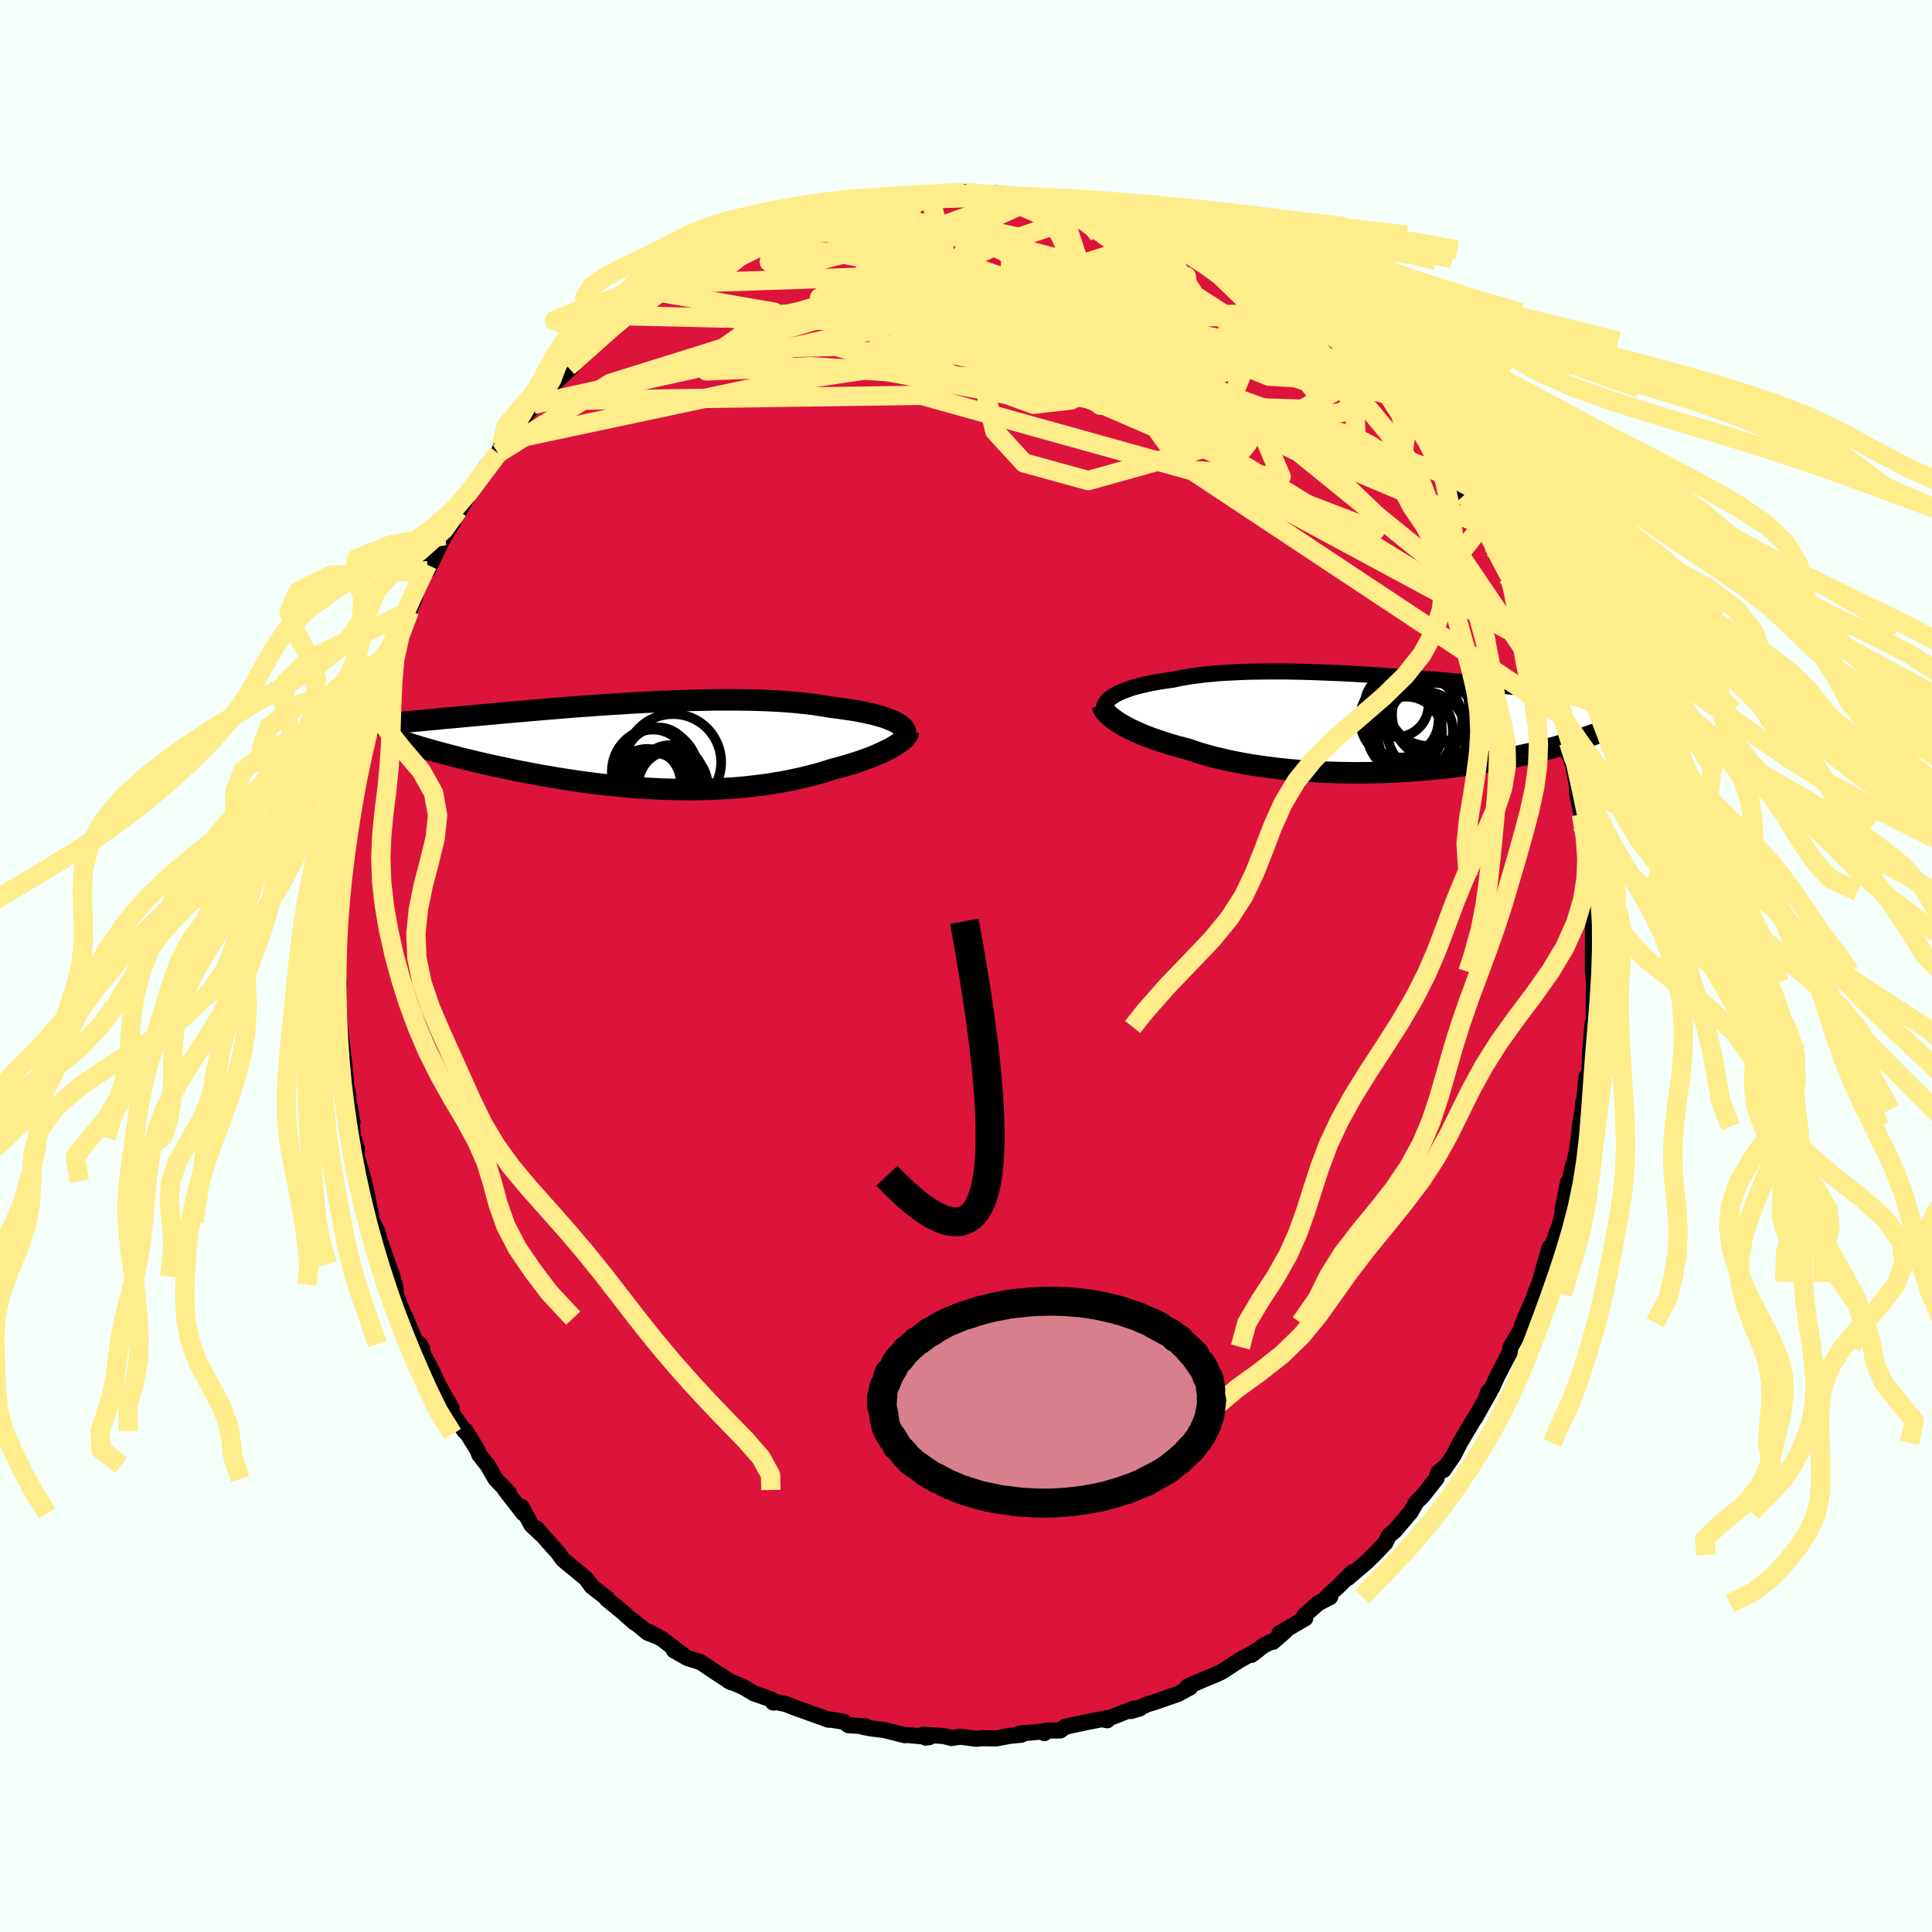 <svg xmlns="http://www.w3.org/2000/svg" width="500" height="500" viewBox="-100 -100 200 200"><defs><clipPath id="c"><path d="m26.47-2.49-.26-.13-.3-.12-.31-.13-.35-.12-.37-.11-.4-.11-.42-.11-.45-.1-.47-.1-.49-.1-.52-.09-.54-.08-.55-.08-.58-.08-.6-.07-.62-.11-.64-.1-.68-.1-.7-.08-.74-.08-.76-.07-.79-.06-.81-.05-.83-.04-.86-.03-.87-.03-.89-.01-.91-.01H7.91l-.94.02-.95.02-.96.02-.96.03-.96.04-.96.04-.96.05-.96.05-.96.05-.94.06-.95.06-.93.06-.92.06-.91.07-.9.06-.88.07-.87.07-.85.07-.84.07-.82.07-.8.07-.78.07-.76.06-.74.07-.73.06-.7.07-.68.06-.67.06-.64.06-.63.06-.6.05-.59.06-.57.05-.55.05-.53.05-.51.05-.51.05-.48.04-.47.05-.46.04-.44.04-.42.04-.41.03-.4.04-.38.03-.37.04-.36.03-.34.03-.33.03 3.95 2.49.38.11.39.11.41.11.41.12.43.11.45.12.45.12.47.12.48.13.5.12.51.12.52.13.53.12.55.13.55.12.58.13.58.12.61.13.61.13.63.13.65.12.66.13.67.12.68.12.69.12.71.12.72.11.73.11.74.11.74.1.76.1.76.09.77.08.78.08.78.08.79.06.79.06.8.05.79.04.8.04.8.02.8.02.8.01h.8l.8-.01.79-.02.79-.04.78-.04.78-.05.77-.06.76-.07.76-.09.74-.09.74-.1.72-.12.72-.12.7-.13.69-.15.67-.15.66-.16.65-.17.63-.17.61-.19.6-.19.53-.14.52-.14.51-.15.49-.15.48-.15.46-.16.45-.16.43-.16.41-.16.39-.17.38-.17.35-.17.34-.16.31-.17.29-.17"/></clipPath><clipPath id="b"><path d="m-28.47-2.82.24-.15.26-.15.3-.14.32-.13.34-.13.37-.13.4-.13.42-.11.45-.11.47-.11.49-.1.52-.1.54-.09.56-.08.58-.08.58-.13.61-.11.65-.11.68-.09.71-.09.74-.07.77-.07.8-.05.83-.04.85-.04.87-.03.89-.01.91-.01h1.87l.95.02.97.02.97.03.98.04.99.04.98.04.99.05.99.06.98.06.98.06.97.07.96.07.96.07.94.07.93.08.92.07.91.08.88.08.88.08.85.07.83.08.82.08.8.07.78.08.75.07.74.07.71.07.7.07.67.06.66.07.63.06.61.06.6.06.58.06.56.05.54.06.52.05.51.05.5.05.47.05.47.04.44.05.43.04.42.04.4.04.39.04.38.03.36.04.34.03L23.5.18l-.26.12-.26.13-.29.13-.3.13-.31.14-.33.13-.35.14-.36.13-.38.14-.39.14-.42.14-.43.15-.44.14-.47.14-.48.14-.5.15-.52.14-.53.15-.56.14-.58.15-.6.14-.62.14-.64.14-.66.14-.69.13-.7.14-.72.13-.75.12-.76.12-.78.11-.8.11-.82.11-.83.09-.85.09-.87.08-.87.08-.89.06-.91.06-.91.05-.92.04-.92.02-.94.02-.93.01-.94-.01-.94-.01-.94-.03L-6.8 5l-.93-.05-.93-.06-.92-.08-.91-.08-.9-.1-.89-.11-.87-.12-.86-.13-.84-.14-.82-.16-.8-.16-.77-.18-.76-.18-.72-.2-.71-.2-.67-.22-.65-.22-.62-.16-.6-.16-.58-.17-.56-.18-.55-.18-.52-.18-.5-.18-.49-.19-.46-.19-.43-.2-.42-.19-.39-.19-.37-.2-.34-.2-.31-.19"/></clipPath><filter id="a"><feTurbulence baseFrequency=".05" numOctaves="3" result="noise" type="noise"/><feDisplacementMap in="SourceGraphic" in2="noise" scale="2"/></filter></defs><rect width="100%" height="100%" x="-100" y="-100" fill="#F5FFFA"/><path fill="#DC143C" stroke="#000" stroke-linejoin="round" stroke-width="1.667" d="M65.12-1.15 64.92.6 65 1.67l-.02 2.04v1.91l-.11.3-.05.39-.21 2.62-.08 2.37-.29.14-.23 2.23-.13.53-.03.66-.32 1.75-.03.57-.29 2.17-.61 2.33.24-1.04-.47 2.24-.04-.5-.59 2.89.06.08-.24 1.18-1.03 2.81-.11-.21-.46 1.55-.56 2.03-.57 1.42.12-.15-.94 2.13-.36.83-.22.72-1.06 1.78-.1.62-.23.41-1.07 2.06-.49 1.1-.45.51-.15.46.33-.49-1.53 2.71-.05.03-1.5 2.52-.64 1.27-1.07 1.55.09-.28-.64.55-.16.58-1.43 1.81-.65.64-.62 1.07-1.65 1.93.08-.08-.69.59-.34.72-1.17 1.23-.9.86-1.8 1.53.45-.58-1.23 1.25-1.43 1.33.37-.02-1.26.66L35 67.26l.12.27-2.67 1.55.6-.22-1.28 1.11-.21-.01-.8.42-1.23.94.67-.49-1.85 1.01-1.87 1.22-.58.27-1.05.43-1.92.83.27.09-1.26.68-2.44.85-.64.19-1.51.62.65-.16-.91.26.23-.24-2.95 1.16.26.04-.02-.22-2.04.4-2.3.49-.5.39-1.45.01-.21.26.31-.22-2.87.27.18.12-1.18.11-1.43.27-1.55-.02-.52.06-1.62-.22-.95.14-.8-.21-2.15-.13.3.3.39-.06-2.5-.23-.04.04-2.15-.54-1.41-.17-.75-.15.24-.06-1.79-.12-.48-.36-1.84-.29.31.09-1.31-.46-2.31-.83-.82-.33-.98-.21-.34.05-.22-.33-1.82-.64-1.04-.63-1.52-.65-.01.03.26.12-1.4-.89-1.79-1.2-1.33-.41-1.42-.81.93.47-2.23-1.69-1.29-.69.86.47-.97-.37-1.75-1.43.38.38-1.36-1.21-1.49-1.21-.01-.11-1.58-1.23-.58-.8-2.37-1.95-.27-.36-.24-.35-1.09-1.21-1.16-1.33.55.66-1.07-1-1.03-1.89.19.67-1.88-2.42.37.29-1.37-1.42-.83-1.44-.86-1.08-.16-.45-1.28-2.07.22.38-.29-.3-1.55-2.19.2-.2-1.32-2.32-.55-1.2-.24-.49-1.14-2.11.21-.01-.28-.49-.4-.23-1.02-2.45-.37-.72-1.02-2.76.35.45-.33-1.28-.47-1.27-.86-2.53.08.3-.33-1.21-.51-.94-.69-3.45.23 1.06-.41-1.84-.76-2.65.03-.73-.35-1.12-.01.2-.38-3.43.28 1.65-.41-2.27-.04-.59-.52-2.56.3 1.26-.15-1.6-.25-2.15-.25-2.21-.25-3.16.16.25-.07-.11.11-1.35-.17-.84.07-4.41-.04.17.17.61-.23-.64.33-1.83.28-4.5-.11.97.18-1.45.05-1.03.23-1.2.4-2.53-.03-.83.2-.91.19-.67-.13-.16.61-2.27.32-2.36.24-.65.64-2.26-.23.97.47-2.23.37-.46.55-2.27.04-.53.43-.69.4-.88-.09-.79.84-1.9.52-1.14.76-1.76.58-1.4.09-.76 1.02-1.99.18-.62.38-.77-.37 1.39 1.47-3.09 1.17-1.93-.86 1.39 1.37-2.63.04.24 1.12-1.99.6-1.11.44-.47.69-1.16 1.26-1.41.36-.83.59-.5.74-1.42.24-.12 2.18-2.56-.45.38.62-.91 1.59-1.58-.15.38 1.91-1.77-.06-.34-.34.32 2.88-2.46.13-.18.27-.37 2.28-1.93.8-.63.14.3.19-.36 2.31-1.81.21-.33 1.49-.84.43-.01 2.03-1.53.71-.21-.36.06.5-.22 1.58-1.08 1.39-.43.17-.44.35-.01.62-.16 2.75-1.07.51-.29 1.46-.47 1.56-.64-1.42.33 1.29-.5 1.85-.35-.41.04 3.08-.7-.73.14 1.65-.52.7-.25 1.52-.34 1.71-.11-1.01-.04 2.14.01 1.69-.18 1.03-.04-.04-.04 1.88-.03 1.8-.39 1.32.17-.34.11 2.2-.16.59.06.36.22 1.32.22.28-.17 1.25.32.22.02 2.51.33-.09-.22 1.98.61.9-.02.31.33.64.17 2.44.69 1.09.24.52.08 1.7.81-.04-.24 2.4.88-1-.06 1.77.73.2-.22 1.53 1.08.41-.14.54.5 1.41.58.14.16.69.21 2.99 2.09-1.62-1.04 2.41 1.75 1.24.7-.22-.38 3 2.55-.53-.49 1.23.66 2.06 1.74.31.52.08.06-.31-.62 2.2 2.03 1.84 2.13-.85-1.09 1.59 1.84.53.54.79.84-.24-.17 1.17 1.26.86.96 1.34 1.43.3.26.4.98.93 1.5v-.07l1.5 2.15 1.43 1.93-.53-.93.84 1.67.48.36 1 1.93.06.07 1.16 2.11.27.96-.25-.63 1.72 3.18.44 1.15-.69-1.42 1.51 3.13.33 1.31.74 1.53.35 1.11-.71-1.98 2.02 5.42-.37-.58.82 1.61-.23.15.73 2.16.2.81.09-.35.8 2.84-.08 1.09-.06-.47.61 1.73.41 2.21-.03.62.48 2.28v1.03l.54 1.54-.13-.69.48 3.21-.21 1.19.28.65-.01 1.89-.08-.83.26 2.97-.09-.36.16.98-.02 4.66.23-1.7-.2 1.75" filter="url(#a)"/><path fill="#fff" d="m-28.47-2.82.24-.15.26-.15.3-.14.32-.13.34-.13.37-.13.4-.13.42-.11.45-.11.47-.11.49-.1.52-.1.54-.09.56-.08.58-.08.58-.13.61-.11.65-.11.68-.09.71-.09.74-.07.77-.07.8-.05.83-.04.85-.04.87-.03.89-.01.91-.01h1.87l.95.02.97.02.97.03.98.04.99.04.98.04.99.05.99.06.98.06.98.06.97.07.96.07.96.07.94.07.93.08.92.07.91.08.88.08.88.08.85.07.83.08.82.08.8.07.78.08.75.07.74.07.71.07.7.07.67.06.66.07.63.06.61.06.6.06.58.06.56.05.54.06.52.05.51.05.5.05.47.05.47.04.44.05.43.04.42.04.4.04.39.04.38.03.36.04.34.03L23.5.18l-.26.12-.26.13-.29.13-.3.13-.31.14-.33.13-.35.14-.36.13-.38.14-.39.14-.42.14-.43.15-.44.14-.47.14-.48.14-.5.15-.52.14-.53.15-.56.14-.58.15-.6.14-.62.14-.64.14-.66.14-.69.13-.7.14-.72.13-.75.12-.76.12-.78.11-.8.11-.82.11-.83.09-.85.09-.87.08-.87.08-.89.06-.91.06-.91.05-.92.04-.92.02-.94.02-.93.01-.94-.01-.94-.01-.94-.03L-6.8 5l-.93-.05-.93-.06-.92-.08-.91-.08-.9-.1-.89-.11-.87-.12-.86-.13-.84-.14-.82-.16-.8-.16-.77-.18-.76-.18-.72-.2-.71-.2-.67-.22-.65-.22-.62-.16-.6-.16-.58-.17-.56-.18-.55-.18-.52-.18-.5-.18-.49-.19-.46-.19-.43-.2-.42-.19-.39-.19-.37-.2-.34-.2-.31-.19" filter="url(#a)" transform="translate(43.64 -25.08)"/><path fill="#fff" d="m26.47-2.49-.26-.13-.3-.12-.31-.13-.35-.12-.37-.11-.4-.11-.42-.11-.45-.1-.47-.1-.49-.1-.52-.09-.54-.08-.55-.08-.58-.08-.6-.07-.62-.11-.64-.1-.68-.1-.7-.08-.74-.08-.76-.07-.79-.06-.81-.05-.83-.04-.86-.03-.87-.03-.89-.01-.91-.01H7.91l-.94.02-.95.02-.96.02-.96.03-.96.04-.96.04-.96.05-.96.05-.96.05-.94.06-.95.06-.93.06-.92.06-.91.07-.9.06-.88.07-.87.07-.85.07-.84.07-.82.07-.8.07-.78.07-.76.06-.74.07-.73.06-.7.07-.68.06-.67.06-.64.06-.63.06-.6.05-.59.06-.57.05-.55.05-.53.05-.51.05-.51.05-.48.04-.47.05-.46.04-.44.04-.42.04-.41.03-.4.04-.38.03-.37.04-.36.03-.34.03-.33.03 3.95 2.49.38.11.39.11.41.11.41.12.43.11.45.12.45.12.47.12.48.13.5.12.51.12.52.13.53.12.55.13.55.12.58.13.58.12.61.13.61.13.63.13.65.12.66.13.67.12.68.12.69.12.71.12.72.11.73.11.74.11.74.1.76.1.76.09.77.08.78.08.78.08.79.06.79.06.8.05.79.04.8.04.8.02.8.02.8.01h.8l.8-.01.79-.02.79-.04.78-.04.78-.05.77-.06.76-.07.76-.09.74-.09.74-.1.72-.12.72-.12.7-.13.69-.15.67-.15.66-.16.65-.17.63-.17.61-.19.6-.19.53-.14.52-.14.51-.15.49-.15.48-.15.46-.16.45-.16.43-.16.41-.16.39-.17.38-.17.35-.17.34-.16.31-.17.29-.17" filter="url(#a)" transform="translate(-33.78 -22.76)"/><g fill="none" stroke="#000" transform="translate(43.64 -25.08)"><path stroke-linejoin="round" stroke-width="1.667" d="m-29.31-1.23-.05-.16-.01-.17.01-.16.05-.16.07-.16.1-.16.12-.16.16-.16.18-.15.21-.15.24-.15.26-.15.3-.14.32-.13.34-.13.37-.13.4-.13.42-.11.45-.11.47-.11.49-.1.52-.1.54-.09.56-.08.58-.08.58-.13.61-.11.65-.11.68-.09.71-.09.74-.07.77-.07.8-.05.83-.04.85-.04.87-.03.89-.01.91-.01h1.87l.95.02.97.02.97.03.98.04.99.04.98.04.99.05.99.06.98.06.98.06.97.07.96.07.96.07.94.07.93.08.92.07.91.08.88.08.88.08.85.07.83.08.82.08.8.07.78.08.75.07.74.07.71.07.7.07.67.06.66.07.63.06.61.06.6.06.58.06.56.05.54.06.52.05.51.05.5.05.47.05.47.04.44.05.43.04.42.04.4.04.39.04.38.03.36.04.34.03.34.03.32.03.31.03.3.03.29.02.27.03.27.03.25.02.24.02.24.02" filter="url(#a)"/><path stroke-linejoin="round" stroke-width="2.222" d="m-29.54-1.92.04.15.06.16.1.17.12.17.15.18.18.18.21.19.24.18.26.2.29.19.31.19.34.2.37.2.39.19.42.19.43.2.46.19.49.19.5.18.52.18.55.18.56.18.58.17.6.16.62.16.65.22.67.22.71.2.72.2.76.18.77.18.8.16.82.16.84.14.86.13.87.12.89.11.9.1.91.08.92.08.93.06.93.05.94.03.94.03.94.01.94.01.93-.01.94-.02.92-.02.92-.04.91-.05.91-.06.89-.06.87-.08.87-.08.85-.09.83-.09.82-.11.8-.11.78-.11.76-.12.75-.12.72-.13.7-.14.69-.13.66-.14.64-.14.62-.14.6-.14.58-.15.56-.14.53-.15.52-.14.5-.15.48-.14.47-.14.44-.14.43-.15.42-.14.39-.14.38-.14.36-.13.35-.14.33-.13.31-.14.3-.13.29-.13.26-.13.26-.12.24-.13.22-.12.22-.12.19-.12.19-.11.17-.12.16-.11.15-.1.14-.11.12-.1" filter="url(#a)"/><circle cx="1.929" cy=".908" r="3.714" clip-path="url(#b)" filter="url(#a)"/><circle cx="2.309" cy=".833" r="4.456" clip-path="url(#b)" filter="url(#a)"/><circle cx="4.229" cy="-1.897" r="4.198" clip-path="url(#b)" filter="url(#a)"/><circle cx="4.789" cy=".558" r="4.872" clip-path="url(#b)" filter="url(#a)"/><circle cx=".939" cy="-1.932" r="3.302" clip-path="url(#b)" filter="url(#a)"/><circle cx="5.129" cy="-.967" r="4.664" clip-path="url(#b)" filter="url(#a)"/><circle cx="1.359" cy="-.437" r="3.934" clip-path="url(#b)" filter="url(#a)"/><circle cx="2.894" cy="-.267" r="4.832" clip-path="url(#b)" filter="url(#a)"/><circle cx="3.614" cy="1.253" r="4.604" clip-path="url(#b)" filter="url(#a)"/><circle cx="1.384" cy="-.457" r="4.238" clip-path="url(#b)" filter="url(#a)"/></g><g fill="none" stroke="#000" transform="translate(-33.78 -22.76)"><path stroke-linejoin="round" stroke-width="2.222" d="m27.5-1.15.03-.13v-.13l-.02-.14-.06-.14-.09-.13-.12-.14-.15-.13-.18-.14-.2-.13-.24-.13-.26-.13-.3-.12-.31-.13-.35-.12-.37-.11-.4-.11-.42-.11-.45-.1-.47-.1-.49-.1-.52-.09-.54-.08-.55-.08-.58-.08-.6-.07-.62-.11-.64-.1-.68-.1-.7-.08-.74-.08-.76-.07-.79-.06-.81-.05-.83-.04-.86-.03-.87-.03-.89-.01-.91-.01H7.91l-.94.02-.95.02-.96.02-.96.03-.96.04-.96.04-.96.05-.96.05-.96.05-.94.06-.95.06-.93.06-.92.06-.91.07-.9.06-.88.07-.87.07-.85.07-.84.07-.82.07-.8.07-.78.07-.76.06-.74.07-.73.06-.7.07-.68.06-.67.06-.64.06-.63.06-.6.05-.59.06-.57.05-.55.05-.53.05-.51.05-.51.05-.48.04-.47.05-.46.04-.44.04-.42.04-.41.03-.4.04-.38.03-.37.04-.36.03-.34.03-.33.03-.32.03-.31.02-.29.03-.28.02-.28.03-.26.02-.25.02-.24.02-.23.02-.22.02" filter="url(#a)"/><path stroke-linejoin="round" stroke-width="2.222" d="m27.82-1.52-.02.13-.05.14-.08.14-.1.15-.14.15-.17.16-.19.16-.22.16-.24.16-.27.17-.29.17-.31.17-.34.16-.35.17-.38.17-.39.17-.41.16-.43.16-.45.16-.46.16-.48.15-.49.15-.51.15-.52.14-.53.14-.6.19-.61.19-.63.17-.65.17-.66.16-.67.15-.69.15-.7.13-.72.12-.72.12-.74.1-.74.09-.76.09-.76.07-.77.06-.78.05-.78.04-.79.04-.79.02-.8.01h-.8l-.8-.01-.8-.02-.8-.02-.8-.04-.79-.04-.8-.05-.79-.06-.79-.06-.78-.08-.78-.08-.77-.08-.76-.09-.76-.1-.74-.1-.74-.11-.73-.11-.72-.11-.71-.12-.69-.12-.68-.12-.67-.12-.66-.13-.65-.12-.63-.13-.61-.13-.61-.13-.58-.12-.58-.13-.55-.12-.55-.13-.53-.12-.52-.13-.51-.12-.5-.12-.48-.13-.47-.12-.45-.12-.45-.12-.43-.11-.41-.12-.41-.11-.39-.11-.38-.11-.36-.11-.35-.11-.34-.1-.33-.11-.31-.1-.3-.09-.29-.1-.27-.1-.26-.09-.26-.09" filter="url(#a)"/><circle cx="1.44" cy="3.774" r="3.078" clip-path="url(#c)" filter="url(#a)"/><circle cx="1.58" cy="2.624" r="4.466" clip-path="url(#c)" filter="url(#a)"/><circle cx="1.885" cy="1.399" r="3.34" clip-path="url(#c)" filter="url(#a)"/><circle cx="1.715" cy="4.774" r="4.174" clip-path="url(#c)" filter="url(#a)"/><circle cx="3.45" cy="1.664" r="4.982" clip-path="url(#c)" filter="url(#a)"/><circle cx=".77" cy="3.754" r="3.466" clip-path="url(#c)" filter="url(#a)"/><circle cx="2.79" cy="4.299" r="3.7" clip-path="url(#c)" filter="url(#a)"/><circle cx="1.37" cy="1.904" r="3.622" clip-path="url(#c)" filter="url(#a)"/><circle cx="3.44" cy="4.019" r="3.59" clip-path="url(#c)" filter="url(#a)"/><circle cx="3.2" cy="3.344" r="3.454" clip-path="url(#c)" filter="url(#a)"/></g><g fill="none" stroke="#FFEC8B" stroke-linejoin="round" stroke-width="2"><path d="m-47.49-54.41 27.45-5.84 15.56-2.36 2.6-4.14-.82-3.32.26-.68L-.69-69l2.15 2.84 1.63 2.48.76 1.35v.2l-.55-.56-.87-.88-.52-.63 1.23.47 3.87 2.19 3.9 2.94-3.91.45-16.08-5.83 1.51-15.42" filter="url(#a)"/><path d="m19.12-76.3-8.67 6.5 11.42 7.91 1.77 3.63-8.53-.54-11.05-2.96-8.17-3.76-4.43-3.36-1.93-2.15-.29-.54 1.58 1.01 3.9 2.13 5.84 2.61 6.31 2.5 4.7 1.8 1.05.44-4.34-1.94-9.66-6.17 2.62-10.75" filter="url(#a)"/><path d="m-44.78-58.13 41.61-9.21 19.6 2.55 8.31 2.84 1.06-.69-1.41-2.77-1.09-2.88-.37-2.07-.12-1.01-.1.05-.17.84-.61 1.06-1.74.72-3.57.25-5.48.04-5.58-.33-3.09-2.13-17.97-6.75" filter="url(#a)"/><path d="m31.97-69.7-6.44 15.86-12.88 3.59L6-52.08l-3.02-3.3-.81-3.4-.15-3.52-.81-3.57-1.64-3.01-1.67-1.73-.68-.07.85 1.32L.18-67.4l2.42 1.81 1.88 1.32 1.58 1.11 2.75 1.31 4.63 1.5 4.25 1.95 4.61 6.37 39.28 26.04" filter="url(#a)"/><path d="m19.12-76.3 4.34 6.52-9.45.76-7.03 2.01-3.22 2.77.91 2.72 4.86 2.21 6.62 1.27 5.17.16 1.58-.65-2.02-1.03-4.01-1.26-4.02-1.69-2.81-2.29-1.52-2.63-.94-2.46-1.25-2.08-2.37-2-4.57-1.98-8.7-.86-14.4 2.3" filter="url(#a)"/><path d="m9.63-78.99 3.61 10.73-11.76-.46-6.14-2.38.82-.29 6.22 2.47 8.64 3.7 7.38 2.72 3.54.33-.53-1.99-2.75-2.99-2.56-2.28-1.01-.38.18 1.77v3.13l-.83 3.02.01 1.58 4.38-.16 9.55-1.21 7.21-2.61-3.62-5.41" filter="url(#a)"/><path d="m-3.76-79.69 1.73 6.44 11.16 3.69 2.57 1.71-5.68.49-9.38-.27-9.19-.21-7.02.41-3.72.75.65.17 5.49-1.27 8.99-2.66 8.92-3.02 4.32-2.06-3.32-.7-8.79-.44 2.28-2.95" filter="url(#a)"/><path d="m59.03-33.23-12.35-7.55L28.9-51.74l-14.57-6.28-10.26-4.27-6.25-3.29-2.81-1.88.14-.37 2.12.55 2.46.6 1.07.14-1.28-.3-3.41-.33-4.29.04-3.55.58-1.65.94.06.93-.04.53-2.47.07-5.46.13-4.52.74 7.46-.71 42.33-10.21" filter="url(#a)"/><path d="m6.9-79.34-22.06 10.16 5.38 7.33 14.1 2.71 9.82-.34 3.41-2.02-.61-2.63-2.13-2.39-2.69-1.62-3.83-.77-5.77-.18-7.2.09-6.38.17-3.14.25.18.46-.4.92-7.12 2.11-15.27 4.77-11.63 7.24" filter="url(#a)"/><path d="m21.48-75.66-35.74 11.23 2.97.97 6.94-.75.98-.8-1.96-.35-.21.55 3.67 1.39 6.85 1.48 7.82.61 6.46-.76L22.87-64l.42-2.35-2.31-2.05-4.13-1.27-4.76-.24-4.09.83-2.55 1.61-1.25 1.73-.87 1.22.33.58 2.88-1.37-19.69-12.87" filter="url(#a)"/><path d="m-32-69.8 12.14 2.12-7.35 5.19.33.88 10.83-.43 16.9 1.1 17.32 2.75 13.53 2.86 7.92 1.58 2.44-.04-2.11-1.11-5.97-1.58-9.44-2.05-11.72-2.98L1.7-65.58l-6.83-4.2-.54-2.13 8.17 2.56L41-62.21" filter="url(#a)"/><path d="m43.67-59.16-33.48-8.7 1.23-.72 3.72 2.27.2 1.99-.55.56.49-.7.94-1.14.24-.67-.79.37-1.17 1.48-.42 2.2 1.12 2.19 2.4 1.32 2.15.04.75-.71 1.96.38 11.97 5.8 24.6 19.97" filter="url(#a)"/><path d="M-30.08-70.65.33-71.69l16.85 6.97 9.92 6.02 1.21.47-5.01-3.35-6.76-3.65-5.1-1.62-2.14.84.25 2.4 1.31 2.51L12-59.66l.5-.18v-1.57l-.23-2.34-.55-2.47-1.6-2.14-3.78-1.41-6.81-.22-9 1.15-7.4 1.59.97-.59 14.32-5.19 14.95-5.09" filter="url(#a)"/><path d="m-44.33-58.51 39.72-.57 27.85 7.76 9.38.66-1.78-4.14-6.64-4.91-8.26-3.87-7.75-2.67-4.99-1.9-.49-1.42 3.68-.98 4.98-.39 2.65.33-1.46 1.12-4.19 1.65-1.55.95 27.62-.75" filter="url(#a)"/><path d="m9.63-78.99 7.68 5.46 12.4 8 6.19 4.54.33.86-2.72-1.01-3.98-1.49-4.79-1.5-5.61-1.5-6.35-1.47-6.34-1.26-4.76-.73-1.14.05 3.67.94 7.16 1.69 5.78 1.87-3.43.64-19.67-2.73-28.76-.67" filter="url(#a)"/><path d="M53.45-45.66 12.43-63.01l.44-4.04 9.45 1.23 8.35 2.46 5.43 2.17 2.85 1.51.99 1.06-.24.8-.88.53-1 .14-.77-.23-.54-.22-.66.39-.8 1.42.57 2.33 4.89 1.91-.5-11.7" filter="url(#a)"/><path d="m-16.81-77.14 42.36 18.63 6.11 1.87-6.11-2.25-6.64-1.8-4.92-1.59-4.36-2.03L5-66.41.76-67.69l-2.21.06 1.24 1.23 4.76 1.69 6.93 1.55 7.29 1.45 6.69 2.14 6.35 3.67 6.27 5.02 4.7 4.5-.42 1.28-7.78-2.97-7.56-2.41 32.01 17.25" filter="url(#a)"/><path d="m22.45-75.21 16.07 15.56-3.73 2.01-7.86-.26-3.34.87.12 1.31-.37.5-2.39-.67-3.18-1.53-2.33-1.94-1.17-2.11-1.02-2.19-1.86-2.2-2.67-2.1-2.55-1.9-1.48-1.6-.09-1.14 1.18-.45 2.24.41 3.01 1.27 3.43 2.13 5.19 3.36 11.69 4.82 11.25.69" filter="url(#a)"/><path d="M34.44-67.64-5.9-65.75l-2.41 2.28 12.66.36 11.4-.26 4.68-.78-.93-1.52-3.34-1.88-3.22-1.54-2.26-.66-1.84.14-2.34.44-3.3.1-3.97-.59-3.94-1.21-3.46-1.42-2.99-1.11-2.84-.53-2.77.07-2.31.42-1.29.54.55.4 4.26-.46 10.74-2.81 10.19-3.72" filter="url(#a)"/><path d="M60.56-28.61 48.49-46.42l-5.79-5.64-3.55-1.57-5.67-2.36-7.34-2.42-7.16-.91-5.87.39-4.21.21-2.31-1.09-.17-2.04 1.98-1.69 3.97-.58h5.88l7.6-.17 9.17 1.1 7.57 2.82" filter="url(#a)"/><path d="M50.17-50.69 17.64-62.55l-18.11-2.6 2.37.87 11.66 3.36 10.62 4.01 5.01 2.75-.51.66-3.88-1.15-5.07-2.18-4.7-2.46-3.22-2.01-1.16-.96.67.39 1.45 1.43.98 1.61.15.78.29-.54 2.14-1.65 4.71-2.05 5.4-1.98 1.07-2.36-10.35-4.62-28.66-7.45m75.62 64.89 2.84 3.58.34 2.63-.03 2.22.85 2.2 2.14 2.34 3.14 2.5 3.36 2.6 2.8 2.63 1.86 2.61 1.14 2.56.96 2.5 1.39 2.45 2.12 2.38 2.76 2.34 2.94 2.3 2.52 2.27 1.56 2.26.3 2.25-.88 2.23-1.71 2.2-2 2.18-1.81 2.12-1.3 2.09-.73 2.04-.28 2.01-.04 1.97.05 1.93.05 1.88.02 1.82-.11 1.76-.37 1.71-.72 1.67-1.06 1.63-1.27 1.62-1.47 1.6-2.01 1.55-2.38 1.16" filter="url(#a)"/><path d="m64.12-13.81.76 3.55 1.54 2.62 1.14 2.2.37 2.15-.08 2.31-.17 2.46-.07 2.58.07 2.62.14 2.6.16 2.55.15 2.49.11 2.43.03 2.37-.09 2.31-.24 2.27-.35 2.24-.41 2.23-.44 2.24-.45 2.25-.5 2.23-.56 2.2-.61 2.12-.63 2.03-.64 1.96-.72 1.91-.95 1.99-1 2.27M-.08-80.11l1.66.19 2.48.17 2.86.22 3.03.28 2.9.33 2.58.39 2.28.44 2.17.5 2.27.54 2.53.6 2.82.67 3.06.73 3.19.82 3.21.91 3.12 1.02 3.03 1.13 3.03 1.22 3.23 1.3L53-67.3l4.22 1.4 4.85 1.43L67.42-63l5.56 1.49 5.39 1.53 4.88 1.56 4.15 1.62 3.5 1.69 3.25 1.78 3.58 1.86 4.29 1.93 4.83 1.94 4.74 1.89 4.42 1.84 5.25 1.99 7.77 2.99" filter="url(#a)"/><path d="m-3.76-79.69 2.76-.19 2.13.02 2 .13 2.01.2 2.05.26 2.09.31 2.09.37 2.07.42 2.04.47 2.01.52 2.01.57 2 .61 2 .68 2.01.74 2.02.82 2.09.93 2.2 1.07 2.35 1.23 2.48 1.35 2.48 1.39 2.29 1.27 2.01.98 1.41.26" filter="url(#a)"/><path d="m-3.72-79.65 1.74-.1 2.21-.06 2.1.01 2.12.1 2.28.17 2.46.25 2.56.34 2.6.43 2.65.52 2.76.6 2.96.65 3.22.69 3.48.71 3.71.73 3.77.79 3.59.86 3.17.94 2.72 1.03 2.64 1.11 3.34 1.23 4.8 1.39 6.04 1.49 4.33 1.11" filter="url(#a)"/><path d="m-4.75-79.61 1.65-.13 2.12-.09 2.11.03 2.1.12 2.15.2 2.19.26 2.21.32 2.2.38 2.17.44 2.14.48 2.14.54 2.14.6 2.16.66 2.18.73 2.25.81 2.35.9 2.47 1.01 2.58 1.12 2.65 1.21 2.65 1.29 2.57 1.35 2.49 1.39 2.43 1.43 2.42 1.46 2.46 1.49 2.48 1.52 2.41 1.55 2.25 1.59 2.09 1.67 2.07 1.78 2.28 1.89 2.64 1.99 2.85 2.01 2.68 1.99 2.54 2.07" filter="url(#a)"/><path d="m-8.58-79.44 2.91-.15 2.37-.13 2.27-.07 2.19.02 2.12.12 2.06.19 2.04.25 2.03.32 2.02.38 2.01.43 2 .48 2 .54 2.03.59 2.1.66 2.21.72 2.32.81 2.43.9 2.5 1 2.51 1.11 2.47 1.21 2.38 1.28 2.28 1.35 2.18 1.39 2.12 1.43 2.08 1.46 2.09 1.49 2.09 1.51 2.1 1.54 2.08 1.58 2.12 1.66 2.21 1.76 2.37 1.92 2.54 2.03 2.57 1.98 2.37 1.95m-5.34 32.61.44 2.18.58 1.99.38 2.2.14 2.42.01 2.53-.08 2.53-.15 2.5-.19 2.49-.21 2.47-.19 2.46-.17 2.42-.17 2.39-.2 2.36-.27 2.34-.37 2.35-.49 2.37-.61 2.37-.7 2.36-.76 2.32-.79 2.26-.79 2.17-.78 2.08-.78 2.01-.81 1.94-.85 1.91-.94 1.91-1.02 1.92-1.13 1.94-1.23 1.95-1.31 1.94-1.38 1.9-1.44 1.85-1.5 1.78-1.53 1.69-1.51 1.57-1.34 1.37-1.09 1.2" filter="url(#a)"/><path d="m-10.8-78.95 2.26-.31 1.93-.18 2.1-.14 2.24-.1L0-79.73l2.22.02 2.18.09 2.2.16 2.34.25 2.54.34 2.78.43 2.98.51 3.06.58 3.02.64 2.85.69 2.63.72 2.45.76 2.35.81 2.38.89 2.51.96 2.71 1.05 2.96 1.15 3.19 1.23 3.32 1.31 3.32 1.35 3.24 1.35 3.29 1.32 3.83 1.42 5.33 1.87" filter="url(#a)"/><path d="m-11.5-78.7 1.81-.42 1.94-.25 2.12-.18 2.2-.12 2.18-.06 2.16.02 2.15.11 2.19.17 2.32.25 2.5.3 2.71.37 2.94.42 3.12.48 3.19.53 3.15.59 3.02.64 2.82.72 2.68.8 2.62.89 2.71.99 2.9 1.1 3.14 1.2 3.34 1.28 3.46 1.35 3.56 1.39 3.72 1.42 4.01 1.46 4.41 1.49 4.77 1.51 4.93 1.51 4.7 1.54 4.09 1.6 3.29 1.72 2.85 2.07 4.11 3.05" filter="url(#a)"/><path d="m-12.42-78.32 1.27-.4 1.65-.35 1.9-.26 2.05-.19 2.1-.13 2.08-.05 2.01.01 1.95.1 1.89.16 1.84.24 1.81.3 1.77.35 1.73.42 1.69.47 1.68.52 1.66.57 1.66.63 1.65.7 1.63.77 1.59.87 1.54.97 1.49 1.08 1.43 1.2 1.35 1.3 1.22 1.34 1.07 1.38.96 1.41.94 1.46 1.05 1.53 1.17 1.52 1.06 1.35.37 1.15" filter="url(#a)"/><path d="m-16.94-77.31 1.65-.39 2.05-.49 2.23-.46 2.24-.37 2.2-.28 2.19-.19 2.16-.13 2.14-.06h2.13l2.12.06 2.15.14 2.23.22 2.35.31 2.48.39 2.63.49 2.75.56 2.81.63 2.74.68 2.53.69 2.25.7 2.05.73 2.19.82 2.76.98 3.45 1.19 3.18 1.07" filter="url(#a)"/><path d="m-16.94-77.31 1.42-.4 1.75-.49 2.03-.46 2.2-.36 2.29-.28 2.34-.19 2.37-.12 2.37-.06h2.34l2.32.08 2.3.15 2.35.23 2.47.32 2.65.4 2.89.49 3.11.57 3.27.63 3.3.67 3.22.71 3.09.73 3 .78 3.01.85 3.11.94 3.23 1.02 3.31 1.09 3.49 1.21 4.16 1.5 4.61 2.06" filter="url(#a)"/><path d="m-18.23-76.81 2.36-.74 2.14-.58 1.96-.47 1.92-.37 1.97-.28 2.06-.2 2.12-.14 2.15-.07 2.14.01 2.13.08 2.13.16 2.13.22 2.16.29 2.22.35 2.27.41 2.29.46 2.3.51 2.27.57 2.24.62 2.24.68 2.28.76 2.38.85 2.53.95 2.69 1.08 2.85 1.2 2.95 1.31 2.95 1.35 2.84 1.36 2.64 1.36 2.46 1.48L54-61.88l1.93 1.51m7.78 45.71 1.18 1.85 2.79 2.56 2.94 2.44 2.6 2.26 2.63 2.24 2.81 2.34 2.73 2.47 2.23 2.56 1.51 2.61.73 2.6.08 2.55-.41 2.5-.71 2.44-.89 2.38-.97 2.32-.96 2.28-.87 2.25-.69 2.25-.37 2.24.06 2.25.51 2.22.82 2.19.89 2.12.68 2.06.31 2.01-.03 2.01-.2 2.03-.11 2.08.33 1.91.22 1.1" filter="url(#a)"/><path d="m-19.83-76.03 1.83-.77.95-.49 1.27-.45 1.83-.44 2.21-.41 2.35-.36 2.34-.28 2.3-.2 2.27-.14 2.26-.07h2.28l2.33.06 2.43.15 2.56.22 2.72.31 2.85.4 2.97.48 3.03.56 3.01.62 2.97.67 2.92.7 2.92.73 3 .78 3.19.84 3.4.93 3.5 1.01 3.35 1.04 3.24 1.05 5.01 1.45" filter="url(#a)"/><path d="m-23.09-74.67 2.53-1.14 1.06-.8.71-.58 1.28-.49 1.99-.46 2.41-.41 2.56-.36 2.59-.29 2.6-.22 2.64-.15 2.69-.09 2.75-.02 2.84.05 2.95.11 3.14.2 3.42.27 3.75.36 4.11.47 4.48.56 4.8.65 4.99.7 4.93.71 4.47.71 4.25.76" filter="url(#a)"/><path d="m-23.09-74.67 2.46-1.14 1.46-.8 1.33-.58 1.63-.5 1.93-.45 2.12-.42 2.2-.35 2.27-.29 2.32-.22 2.39-.15 2.42-.08 2.44-.02 2.43.05 2.45.12 2.54.2 2.65.28 2.79.37 2.93.47 3.07.56 3.25.64 3.41.69 3.46.7 3.23.69 2.74.63 2.57.5" filter="url(#a)"/><path d="m-23.09-74.67 2.83-1.15 2.04-.8 1.67-.58 1.7-.49 1.88-.46 2.03-.41 2.11-.36 2.14-.28 2.12-.21 2.05-.15 1.99-.07 1.89-.01 1.83.06 1.8.13 1.82.21 1.86.3 1.94.39 2 .47 2.02.56 1.99.63 1.89.67 1.74.69 1.58.71 1.5.73 1.53.82 1.68.98 1.85 1.19 1.43 1.08" filter="url(#a)"/><path d="m-24.23-74.06 1.16-.65 1.72-.77 1.69-.72 1.76-.64 1.87-.59 1.91-.53 1.91-.46 1.91-.39 1.96-.31 2.05-.23 2.16-.16 2.25-.09 2.31-.02 2.34.06 2.34.13 2.35.2 2.37.27 2.38.33 2.41.39 2.42.44 2.42.49 2.43.55 2.45.59 2.51.64 2.56.7 2.58.76 2.58.81 2.56.91 2.76 1.19 4.06 1.84" filter="url(#a)"/><path d="m-24.23-74.06 1.5-.65 2-.76 1.98-.71 1.92-.65 1.86-.58 1.82-.54 1.81-.46 1.82-.4 1.86-.32 1.9-.24 1.92-.17 1.88-.11 1.83-.03 1.76.04 1.68.12 1.61.19 1.55.25 1.47.31 1.36.37 1.21.43 1.05.48.89.51.75.57.54.69" filter="url(#a)"/><path d="m-25.62-73.63.7-.7 1.58-.71 1.7-.75 1.4-.69 1.19-.6 1.27-.53 1.61-.47 2.04-.42 2.42-.36 2.66-.29 2.8-.23 2.81-.15 2.76-.09L2-79.64l2.64.05 2.63.12 2.72.2 2.85.28 3.01.38 3.18.46 3.36.56 3.56.63 3.81.68 4.07.69 4.22.68 4.21.65 3.78.61 2.65.62" filter="url(#a)"/><path d="m-25.62-73.63 1.43-.69 1.58-.71 1.58-.74 1.4-.69 1.25-.6 1.21-.53 1.36-.48 1.66-.42 2.06-.37 2.46-.31 2.74-.23 2.89-.17 2.89-.1 2.84-.04 2.78.02 2.79.09 2.91.16 3.2.23 3.62.31 4.08.41 4.46.55 5.4.75" filter="url(#a)"/><path d="m-25.62-73.63-1.48-.69 1.29-.71 1.47-.75 1.33-.69 1.48-.6 1.86-.53 2.25-.47 2.54-.43 2.71-.36 2.8-.3 2.84-.23 2.88-.16 2.9-.1 2.92-.04 2.97.04 3.08.1 3.32.17 3.69.26 4.16.34 4.67.45 5.07.56 5.27.68 5.29.74 5.94.69" filter="url(#a)"/><path d="m-27.2-72.55 1.78-1.16 1.31-.91 1.69-.8 1.96-.72 2.01-.66 1.97-.59 1.95-.54 1.97-.46 2.01-.39 2.07-.31 2.15-.24 2.21-.17 2.27-.09 2.31-.02 2.33.06 2.33.13 2.32.2 2.29.26 2.27.33 2.26.39 2.26.44 2.29.49 2.33.54 2.38.6 2.43.64 2.5.7 2.57.75 2.65.82 2.66.91 2.75 1.18 3.5 1.85" filter="url(#a)"/><path d="m-27.7-72.33.88-1.07 1.73-.84 1.95-.78 1.91-.74 1.83-.69 1.84-.6 1.92-.54 2.04-.48 2.14-.41 2.21-.35 2.25-.29 2.26-.22 2.25-.14 2.23-.08h2.21l2.2.07 2.22.14 2.25.23 2.3.32 2.38.39 2.43.48 2.49.55 2.5.62 2.49.67 2.44.71 2.39.76 2.34.81 2.34.88 2.41.96 2.51 1.04 2.67 1.14 2.86 1.24 3.07 1.32 3.18 1.38 3.07 1.33 2.59 1.21 1.63 1.1m7 46.52.4 2.4.16 2.15-.08 2.09-.36 2.23-.71 2.38-1.11 2.47L60.52.52l-1.76 2.49-1.86 2.47-1.76 2.46-1.54 2.45-1.32 2.41-1.17 2.37-1.15 2.33-1.29 2.31-1.51 2.32-1.77 2.35-1.93 2.39-1.96 2.4-1.82 2.37-1.64 2.31-1.57 2.2-1.72 2.09-2.02 1.97-2.31 1.82-2.35 1.7-2.04 1.71-1.52 2.11-1.08 3.09" filter="url(#a)"/><path d="m-30.51-70.64 1.71-1.11 1.35-.84 1.41-.8 1.56-.79 1.7-.76 1.77-.73 1.75-.68 1.7-.61 1.69-.55 1.74-.49 1.87-.43 2.04-.36 2.21-.3 2.33-.24 2.41-.16 2.41-.1 2.39-.03 2.36.05 2.36.11 2.41.2 2.54.28 2.7.37 2.87.46 3.01.55 3.09.63 3.09.68 2.94.69 2.64.69 2.31.65 2.23.6 2.47.63" filter="url(#a)"/><path d="m-30.51-70.64 4.96-1.11 1.09-.85 1-.8 1.57-.79 1.91-.77 1.98-.73 1.9-.67 1.85-.62 1.82-.54 1.8-.49 1.78-.42 1.73-.36 1.66-.29 1.57-.22 1.5-.16 1.4-.08 1.31-.01 1.25.06 1.19.14 1.18.22 1.17.3 1.13.39 1.06.47.9.55.72.61.53.67.39.7.33.75.34.8.34.86.3.94.15 1.03-.05 1.12-.24 1.24-.37 1.39-.57 1.52-1.44 1.13" filter="url(#a)"/><path d="m-32-69.8 1.69-1.01 1.57-1.02 1.52-.95 1.45-.89 1.49-.84 1.62-.78 1.8-.73 1.93-.67 2.01-.61 2.02-.53 2.01-.47 2.04-.4 2.09-.32 2.16-.24 2.24-.17 2.3-.09 2.34-.02 2.35.05 2.36.13 2.36.2 2.35.26 2.35.33 2.33.38 2.31.45 2.27.5 2.22.55 2.18.6 2.15.67 2.16.72 2.2.81 2.31.92 2.49 1.05 2.72 1.23 3 1.4 3.16 1.48 3.1 1.43 2.88 1.66" filter="url(#a)"/><path d="m-32-69.8.39-1 1.96-1.01 1.72-.93 1.49-.88 1.55-.84 1.74-.79 1.83-.73 1.82-.67 1.76-.61 1.76-.55 1.83-.49 1.99-.41 2.17-.34 2.33-.27 2.45-.2 2.52-.13 2.53-.05 2.52.02 2.49.1 2.48.17 2.5.24 2.53.29 2.59.36 2.81.44 3.76.65" filter="url(#a)"/><path d="m-32-69.8.97-1.01 1.94-1.02 1.69-.94 1.32-.88 1.16-.84 1.22-.79 1.42-.73 1.67-.67 1.92-.61 2.12-.54 2.28-.47 2.38-.4 2.44-.33 2.47-.25 2.5-.18 2.52-.1 2.57-.03 2.63.04 2.71.12 2.79.18 2.87.26 2.94.32 2.99.38 3.01.43 3 .49 3 .53 3.02.59 3.1.63 3.25.7 3.36.76 3.2.76 1.9.58" filter="url(#a)"/><path d="m-32.21-69.47 1.86-1.15 1.81-1.01 1.66-.89 1.63-.83 1.73-.79 1.81-.77 1.84-.72 1.82-.68 1.83-.62 1.85-.55 1.91-.49 1.97-.44 2.01-.37 2-.3 1.95-.24 1.88-.17 1.78-.1 1.68-.03 1.59.04 1.53.11 1.49.19 1.51.27 1.53.36 1.57.46 1.56.55 1.48.64 1.29.69 1 .7.72.69.56.65.56.5" filter="url(#a)"/><path d="m-34.71-67.3 2.14-1.77 1.76-1.34 1.51-1.09 1.43-.93 1.48-.85 1.6-.81 1.74-.77 1.83-.73 1.86-.68 1.89-.62 1.92-.56 1.96-.5 2.03-.44 2.09-.38 2.14-.31 2.16-.25 2.14-.17 2.09-.11 2.03-.05 1.97.02 1.91.1 1.91.17 1.98.25 2.09.33 2.23.45 2.38.56 2.52.68 2.61.74 2.54.7" filter="url(#a)"/><path d="m-37.93-65.04-4.69-1.79 3.14-1.3 3.8-1.22 2.8-1.16 1.79-1.08 1.25-.99 1.19-.93 1.49-.85 1.86-.8 2.16-.74 2.28-.68 2.28-.62 2.22-.55 2.15-.48 2.14-.41 2.2-.34 2.3-.26 2.44-.19 2.6-.11 2.73-.04 2.88.03 2.98.11 3.09.18 3.16.25 3.22.31 3.27.38 3.34.43 3.47.48 3.67.53 3.95.58 4.26.63 4.46.71 4.36.81 4.06.96" filter="url(#a)"/><path d="m-37.93-65.04 2-1.78 1.08-1.29.93-1.21.97-1.16 1.11-1.07 1.37-.99 1.69-.92 1.94-.86 2.06-.8 2.01-.75 1.91-.68 1.79-.63 1.75-.56 1.81-.5 1.97-.43 2.2-.36 2.45-.28 2.69-.21 2.88-.14 3-.07h3.05l3.04.09 3.01.17 3.05.23 3.3.29 3.65.35m44.45 60.63 9.67 2.64 3.54 2.47.64 2.51.3 2.39 1.12 2.29 1.85 2.28 1.76 2.35.98 2.46.06 2.54-.48 2.59-.45 2.59v2.56l.52 2.5.85 2.44.86 2.38.7 2.32.59 2.28.69 2.25 1.03 2.24 1.43 2.24 1.67 2.26 1.54 2.24 1.08 2.2.56 2.12.41 2.05.86 1.96 1.54 1.92 1.62 2-.51 2.27" filter="url(#a)"/><path d="m-38.2-64.67.96-1.7.73-1.36 1.19-1.3 1.43-1.21 1.59-1.09 1.76-.97 1.95-.89 2.11-.83 2.16-.78 2.11-.73 2.01-.69 1.92-.62 1.86-.56 1.9-.51 1.98-.44 2.11-.38 2.23-.32 2.32-.25 2.37-.18 2.37-.11 2.33-.04 2.29.02 2.28.1 2.33.17 2.45.26 2.64.34 2.85.45 3.02.56 3.09.66 3 .71 2.67.71 1.87.66" filter="url(#a)"/><path d="m-41.21-62.03 2.47-2.29 1.81-1.78 1.64-1.49 1.64-1.34 1.6-1.22 1.53-1.09 1.52-.99 1.56-.9 1.66-.84 1.77-.78 1.83-.74 1.86-.69 1.88-.63 1.92-.57 1.99-.51 2.08-.45 2.17-.39 2.26-.33 2.3-.25 2.31-.19 2.29-.13 2.25-.05 2.18.01 2.16.08 2.19.15 2.32.22 2.52.31 2.74.42 2.99.55 3.86.75" filter="url(#a)"/><path d="m-41.21-62.03 2.6-2.3 1.99-1.78 1.7-1.49 1.65-1.35 1.66-1.22 1.64-1.09 1.58-.99 1.52-.91 1.5-.83 1.55-.79 1.62-.73 1.72-.69 1.84-.62 1.96-.56 2.06-.51 2.15-.44 2.24-.38 2.29-.31 2.33-.25 2.34-.18 2.32-.11 2.29-.04 2.26.03 2.24.11 2.27.18 2.35.27 2.49.36 2.65.46 2.82.55 2.92.63 2.94.69 2.82.7 2.52.7 2.13.65 1.69.5" filter="url(#a)"/><path d="m-40.87-62.35 1.5-1.65.71-1.38-.03-1.31-.53-1.25-.24-1.21.65-1.15 1.52-1.08 1.96-1.01 1.96-.93 1.75-.87 1.55-.82 1.56-.76 1.74-.7 2.07-.65 2.38-.58 2.57-.53 2.59-.47 2.55-.38 2.68-.29 3.1-.23 3.72-.21 4.96-.3" filter="url(#a)"/><path d="m-40.87-62.35 1.87-1.66 1.55-1.39 1.56-1.32 1.58-1.26 1.58-1.22 1.53-1.15 1.5-1.08 1.51-1 1.6-.94 1.72-.87 1.84-.81 1.94-.76 1.98-.69 1.98-.63 1.96-.58 1.94-.5 1.94-.44 1.97-.37 2.06-.29 2.16-.22 2.24-.15 2.28-.08h2.26l2.2.09 2.16.16 2.21.24 2.59.28" filter="url(#a)"/><path d="m-44.33-58.51.59-.82.83-1.32.58-1.51.63-1.53 1.07-1.46 1.5-1.38 1.65-1.3 1.52-1.24 1.26-1.16 1.01-1.09.87-1.02.85-.95.95-.88 1.17-.83 1.44-.75 1.77-.7 2.08-.63 2.36-.57 2.62-.5 2.85-.43 3.04-.36 3.22-.28 3.36-.21 3.46-.14 3.51-.06 3.55.02 3.56.09 3.6.17 3.67.23 3.78.31 3.92.36 4.09.43 4.28.47 4.48.5 4.39.51m24.08 57.95 5.93 2.69 2.58 2.43.35 2.23-.49 2.19.07 2.28 1.2 2.39 2.21 2.46 2.73 2.5 2.73 2.49 2.37 2.49 1.7 2.47.85 2.45-.1 2.42-.94 2.39-1.48 2.36L81.35 20l-1.36 2.35-.83 2.36-.22 2.38.33 2.36.73 2.34 1 2.27 1.12 2.18 1.08 2.09.87 2 .53 1.92.12 1.9-.24 1.89-.43 1.92-.47 1.96-.52 1.97-.89 1.96-1.65 1.94-2.28 1.86-1.78 1.69.16 1.61" filter="url(#a)"/><path d="m-48.08-53.91.46-1.94 1.4-1.72 1.32-1.52 1.18-1.49 1.18-1.5 1.32-1.49 1.51-1.44 1.67-1.38 1.8-1.31 1.87-1.24 1.91-1.18 1.91-1.1 1.91-1.03 1.91-.96 1.9-.89 1.91-.83 1.91-.77 1.92-.71 1.92-.64 1.91-.58 1.93-.52 1.94-.44 2.01-.38 2.08-.29 2.17-.23 2.25-.15 2.31-.08h2.29l2.26.08 2.21.17 2.22.23 2.33.29 2.36.35" filter="url(#a)"/><path d="m-48.08-53.91 1.35-1.94 1.03-1.71.86-1.52.86-1.48.82-1.5.84-1.48.97-1.44 1.24-1.38 1.58-1.31 1.86-1.25 2.02-1.17 2.06-1.1 2.04-1.03 2-.97 1.97-.89 1.99-.84 2.01-.77 2.05-.71 2.07-.65 2.07-.59 2.06-.53 2.04-.46 2.07-.38 2.17-.3 2.31-.24 2.47-.17 2.55-.1 2.56-.02 2.55.09 2.46.26m-55.29 26.41-1.61 2.15-1.4 1.87-1.64 1.89-2.23 1.97-2.93 2.02-3.45 2.03-3.47 2.08-2.96 2.13-2.21 2.19-1.54 2.24-1.22 2.25-1.28 2.26-1.58 2.24-1.91 2.24-2.21 2.24-2.45 2.25-2.7 2.26-3.02 2.29-3.46 2.34-3.9 2.39-4.17 2.48-4.09 2.55-3.76 2.54-3.58 2.39-3.69 1.93-2.34.77m64.65-50.09-1.49 2.04-2.51 2.23-2.63 2.04-1.82 2.05-.92 2.14-.49 2.23-.58 2.28-.97 2.28-1.41 2.27-1.72 2.25-1.9 2.26-1.99 2.26-2.05 2.27-2.08 2.29-2.01 2.33-1.87 2.38-1.65 2.42-1.43 2.46-1.27 2.48-1.12 2.5-.94 2.52-.64 2.53-.34 2.58-.18 2.61-.31 2.58-.76 2.46-1.31 2.24-1.69 2-1.54 1.95.43 2.52" filter="url(#a)"/><path d="m-53.96-44.55-5.54.93-3.63 1.49-.01 1.94.73 2.22-.22 2.31-1.64 2.29-2.82 2.22-3.52 2.18-3.75 2.2-3.7 2.26-3.49 2.33-3.15 2.39-2.67 2.43-2.04 2.47-1.33 2.47-.63 2.47-.13 2.46.11 2.45.03 2.43-.26 2.42-.59 2.43-.81 2.42-.86 2.39-.74 2.37-.55 2.34-.39 2.32-.33 2.35-.37 2.4-.49 2.47-.69 2.52-.98 2.53-1.29 2.49-1.44 2.42-1.21 2.38-.48 2.34.63 2.18 1.15 1.47" filter="url(#a)"/><path d="m-55.74-40.92-9.98.46-3.4 1.66-.96 2.13.78 2.28 1.27 2.3.76 2.29-.01 2.26-.58 2.24-.94 2.24-1.27 2.24-1.7 2.25-2.23 2.28-2.7 2.31-2.95 2.36-2.86 2.41-2.52 2.45-2.09 2.49-1.71 2.48L-90.31.7l-1.48 2.5-1.77 2.57-2.35 2.67-2.71 2.7-1.99 2.56-.05 2.28-.03 1.99" filter="url(#a)"/><path d="m-55.75-41.54-1.17 2.44-1.09 2.41-1.02 2.41-1.03 2.35-1.07 2.31-1.07 2.27-.99 2.26-.88 2.25-.77 2.26-.67 2.28-.62 2.31-.59 2.34-.58 2.39-.54 2.43-.48 2.47-.39 2.49-.32 2.52-.27 2.52-.25 2.54-.25 2.55-.25 2.53-.21 2.48-.11 2.38.05 2.26.22 2.16.36 2.11.43 2.12.42 2.2.38 2.3.32 2.33.16 2.23-.22 1.62" filter="url(#a)"/><path d="m-57.62-36.77-5.36 2.65-5.01 2.38-2.32 2.26-.37 2.24.58 2.23.7 2.23.3 2.24-.31 2.26-.99 2.29-1.73 2.32-2.47 2.37-3.1 2.43-3.43 2.46-3.36 2.49-2.93 2.49-2.28 2.51-1.63 2.53-1.17 2.56-.97 2.56-1.02 2.52-1.28 2.4-1.67 2.22-2.08 2.07-2.27 1.98-2.04 2.03-1.22 2.3-.03 3.19m47.46-64.21-1 2.66-.52 2.39-.2 2.28-.1 2.25-.07 2.24-.07 2.24-.15 2.25-.23 2.28-.29 2.3-.23 2.34-.1 2.39.09 2.44.28 2.47.43 2.5.56 2.51.68 2.52.8 2.54.94 2.54 1.08 2.52 1.24 2.47 1.33 2.37 1.34 2.26 1.18 2.17.93 2.11.66 2.14.59 2.2.8 2.27 1.2 2.32 1.56 2.29 1.73 2.29 2.49 2.68" filter="url(#a)"/><path d="m-58.38-35.01-1.5 2.45-1.62 1.94-2 1.89-2.07 2.03-1.72 2.2-1.21 2.34-.83 2.42-.61 2.44-.49 2.47-.44 2.47-.43 2.46-.49 2.44-.62 2.4-.77 2.38-.9 2.39-.95 2.41-.9 2.43-.78 2.42-.62 2.35-.49 2.25-.37 2.16-.27 2.17-.23 2.31-.3 2.6-.5 2.9-.42 2.79" filter="url(#a)"/><path d="m-59.74-31.97-3.14 1.56-2.29 1.71-.36 1.95.08 2.2-.28 2.35-.79 2.43-1.28 2.44-1.71 2.45-2.08 2.46-2.31 2.46-2.35 2.43-2.16 2.37-1.74 2.34-1.26 2.35-.88 2.4-.73 2.47-.8 2.47-.97 2.39-1.15 2.2-1.25 1.99-1.08 1.92-.74 2.4" filter="url(#a)"/><path d="m-59.65-31.18-1.61 1.88-2.56 2.19-1.74 2.22-.86 2.2-.78 2.22-1.16 2.23-1.47 2.26-1.54 2.3-1.45 2.34-1.36 2.41-1.39 2.45L-77.06-4l-1.53 2.48-1.43 2.47-1.13 2.49-.7 2.55-.25 2.63-.01 2.61-.08 2.47-.35 2.17-.59 1.78-1.54 1.24" filter="url(#a)"/><path d="m-59.65-31.18-.9 1.9-1.58 2.21-2.14 2.24-1.96 2.22-1.2 2.24-.5 2.25-.24 2.29-.45 2.33-.89 2.37-1.29 2.43-1.5 2.47-1.45 2.5-1.24 2.5-.94 2.51-.63 2.53-.37 2.54-.27 2.54-.36 2.48-.65 2.37-.99 2.24-1.22 2.11-1.15 2.06-.74 2.09-.18 2.19.24 2.33.14 2.46-.34 2.93" filter="url(#a)"/><path d="m-60.05-30.3-1.09 1.59-.67 1.99-.65 2.25-.67 2.42-.68 2.47-.7 2.47-.72 2.47-.7 2.48-.61 2.46-.48 2.44-.33 2.4-.23 2.38-.17 2.38-.15 2.41-.14 2.42-.11 2.4-.07 2.34-.02 2.27.04 2.21.11 2.25.19 2.35.22 2.52.22 2.65.27 2.6.46 2.39.64 2.17" filter="url(#a)"/><path d="m-60.05-30.3-1.24 1.61-1.16 2.02-1.33 2.29-1.84 2.44-2.27 2.5-2.33 2.5-1.99 2.5-1.38 2.49-.72 2.48-.22 2.46-.01 2.43-.1 2.42-.43 2.42-.84 2.42-1.21 2.41-1.47 2.39-1.53 2.37-1.45 2.34-1.23 2.35-.94 2.36-.64 2.41-.37 2.45-.21 2.47-.2 2.47-.3 2.44-.45 2.37-.57 2.3-.56 2.21-.44 2.11-.3 2.03-.24 1.98-.35 1.99-.59 2.02-.67 2.02.08 1.89 2.09 1.61" filter="url(#a)"/><path d="m-60.48-29.61-6.84 2.58-.09 2.32.8 2.24-.32 2.24-1.62 2.27-2.33 2.31-2.37 2.35-2.02 2.4-1.61 2.45-1.29 2.49-1.12 2.52-1.05 2.52-1.05 2.53-1.06 2.54-1 2.53-.88 2.5-.68 2.44-.49 2.35-.36 2.28-.3 2.2-.31 2.17-.27 2.18-.13 2.21.09 2.25.26 2.29.33 2.29.27 2.27.19 2.24.12 2.18-.04 2.18-.4 2.3-.71 2.55.04 2.59" filter="url(#a)"/><path d="m-60.48-29.61-1.98 2.57-4.43 2.31-4.88 2.22-3.05 2.23-.89 2.26.06 2.29-.36 2.33-1.43 2.38-2.3 2.44-2.65 2.48-2.55 2.5-2.3 2.51-2.11 2.51-1.93 2.53-1.73 2.54-1.51 2.52-1.42 2.46-1.63 2.36-2.13 2.25-2.74 2.14-3.09 2.11-2.94 2.12-2.29 2.19-1.45 2.27-.79 2.31-.45 2.29.25 2.28 2.26 2.67m50.46-66.07-.37 2.59.74 2.32 1.79 2.25 1.92 2.25 1.28 2.28.42 2.32-.25 2.36-.59 2.41-.64 2.46-.51 2.5-.26 2.52.11 2.53.52 2.54.86 2.54 1.08 2.53 1.12 2.49 1.09 2.43 1.06 2.36 1.12 2.29 1.33 2.23 1.59 2.2 1.84 2.2 1.98 2.22 1.99 2.25 1.93 2.28 1.83 2.27 1.76 2.27 1.73 2.24 1.76 2.21 1.83 2.19 1.9 2.15 1.94 2.1 1.91 1.99 1.83 1.88 1.6 1.82 1.01 1.84.03 1.54" filter="url(#a)"/><path d="m-60.48-29.61-8.58 2.55-3.1 2.29-.78 2.2.71 2.22.88 2.23.01 2.27-1.24 2.31-2.31 2.35-2.86 2.42-2.83 2.46-2.38 2.49-1.83 2.48-1.47 2.49-1.48 2.5-1.86 2.55-2.48 2.58-3.24 2.53-3.87 2.4-3.92 2.2-2.96 2-1.45 1.88-1.33 1.84-4.65 1.42m52.98-52.13-.72 2.31-.62 2.33-.58 2.51-.53 2.53-.46 2.5-.4 2.49-.36 2.49-.31 2.48-.25 2.45-.19 2.43-.12 2.4-.06 2.41v2.42l.05 2.41.11 2.39.16 2.36.22 2.33.28 2.32.34 2.35.4 2.4.47 2.46.55 2.48.61 2.48.68 2.45.72 2.38.76 2.31.79 2.21.81 2.1.81 1.98.83 1.92.88 1.96 1.05 2.14 1.46 2.35" filter="url(#a)"/><path d="m-61.07-26.81-2.52 2.27-3.74 2.16-3.12 2.22-2.13 2.28-1.22 2.31-.59 2.36-.29 2.41-.2 2.46-.1 2.5.06 2.52.2 2.53.22 2.53.1 2.54-.15 2.53-.42 2.5-.65 2.43-.78 2.35-.83 2.28-.83 2.22-.77 2.19-.67 2.19-.54 2.22-.38 2.25-.25 2.27-.15 2.28-.06 2.27.11 2.24.41 2.21.8 2.19 1.12 2.16 1.15 2.11.83 1.99.36 1.83.21 1.86.74 2.26" filter="url(#a)"/><path d="m-61.07-26.81-1.89 2.26-.41 2.13-.14 2.21-.26 2.26-.43 2.29-.56 2.33-.59 2.39-.54 2.44-.43 2.49-.29 2.5-.16 2.51-.07 2.52v2.53l.04 2.53.08 2.52.11 2.45.15 2.36.2 2.24.25 2.15.32 2.12.37 2.13.4 2.2.42 2.26.48 2.3.58 2.32.72 2.35.87 2.49.92 2.67" filter="url(#a)"/><path d="m-61.44-26.35-2.88 1.88-1.73 2.58-1.92 2.6-1.74 2.5-1.43 2.49-1.21 2.49-1.07 2.5-.89 2.46-.71 2.42-.69 2.41L-76.7.4l-1.66 2.42-2.55 2.41-3.36 2.39-3.76 2.37-3.53 2.34-2.73 2.35-1.64 2.36-.66 2.41-.12 2.45-.11 2.47-.43 2.46-.82 2.42-.98 2.36-.83 2.29-.5 2.2-.16 2.11.04 2.05.07 2 .08 1.99.24 2 .58 2.02.9 2.01.98 2.03 1.15 2.14 1.39 2.21M62.38-23.15l.51 1.6 2.21 2.5 3.59 2.61 3.59 2.46 2.56 2.3 1.32 2.23.54 2.26.37 2.33.67 2.41 1.09 2.44 1.27 2.44 1.04 2.45.5 2.45v2.44l-.12 2.44.25 2.38.84 2.29 1.12 2.17.75 2.11-.01 2.21-.07 2.61 1.01 3.36" filter="url(#a)"/><path d="m61.29-26.45.95 1.43 1.54 2.19 1.73 2.35 1.39 2.43 1.24 2.46 1.5 2.48 1.87 2.45 2.03 2.4 1.94 2.38 1.69 2.37 1.44 2.42 1.23 2.48 1.1 2.53 1 2.56.96 2.57.95 2.55.94 2.51.88 2.46.72 2.4.46 2.35.16 2.31-.08 2.29-.18 2.26-.12 2.26.03 2.25.2 2.22.31 2.19.33 2.14.27 2.09.13 2.04-.09 2.03-.38 2.01-.69 1.98-.94 1.92-1.16 1.79-1.6 1.71-1.71 1.75" filter="url(#a)"/><path d="m60.79-28.76.54 1.86.65 1.91.73 2.13.76 2.28.83 2.37.98 2.43 1.23 2.45 1.4 2.43 1.45 2.39 1.36 2.34 1.17 2.34.95 2.38.72 2.44.48 2.51.22 2.57-.02 2.58-.23 2.56-.34 2.51-.32 2.47-.18 2.4.01 2.33.18 2.26.24 2.21.13 2.19-.12 2.25-.4 2.32-.58 2.33-1.3 2.46m-10.54-65.7 5.12 1.87 3.58 1.92 1.25 2.15 1.62 2.3 2.69 2.39 3.04 2.44 2.58 2.45 1.75 2.44 1.07 2.4.77 2.37.82 2.36 1.12 2.41 1.51 2.46 1.88 2.52 2.21 2.56 2.42 2.57 2.53 2.56 2.53 2.51 2.43 2.46 2.23 2.4 1.91 2.35 1.43 2.29.78 2.27-.01 2.25-.75 2.26-1.22 2.27-1.19 2.26-.62 2.22.33 2.14 1.14 2.05 1.1 1.95.17 1.84-.98 1.89" filter="url(#a)"/><path d="m60.34-29.79 4.55 1.33 3.1 1.65 4.38 1.9 3.56 2.11 1.34 2.27-.32 2.36-.55 2.43.34 2.45 1.56 2.43 2.43 2.4 2.72 2.37 2.61 2.38 2.37 2.41 2.27 2.47 2.38 2.52 2.61 2.55 2.78 2.57 2.65 2.56 2.11 2.51 1.17 2.46.03 2.41-.98 2.35-1.58 2.3-1.57 2.27-.99 2.25-.09 2.26.72 2.27 1.08 2.26.88 2.23.43 2.15.24 2.05.47 1.95.29 1.84-2.3 1.89" filter="url(#a)"/><path d="m58.68-34.34.44.85 2.05 2.26 3.4 2.47 3.39 2.41 2.42 2.37 1.54 2.39 1.32 2.42 1.65 2.42 2.06 2.4 2.26 2.37 2.19 2.35 1.93 2.36 1.64 2.38 1.36 2.42 1.14 2.44.94 2.47.82 2.47.79 2.47.86 2.46 1 2.43 1.11 2.39L94.15 17l1.13 2.31 1.04 2.31.87 2.35.67 2.42.55 2.47.58 2.47.78 2.39.94 2.21.76 2.04.21 2.09" filter="url(#a)"/><path d="m57.94-35.87 11.91 2.63 3.95 2.34-.28 2.03-2.13 1.93-2.07 1.99-1.11 2.1-.08 2.23.68 2.33 1.1 2.39 1.23 2.42 1.19 2.42 1.06 2.39.97 2.37.99 2.38 1.11 2.4L77.77.93l1.46 2.52L80.72 6l1.32 2.58 1 2.56.63 2.53.39 2.47.37 2.41.6 2.35.94 2.28 1.2 2.23 1.26 2.23 1.25 2.26 1.31 2.32 1.26 2.36.48 2.4-1.12 2.46" filter="url(#a)"/><path d="m56.1-40.31 2.47 3.71 2.47 2.96 1.93 2.45 1.3 2.14.88 2 .75 2.02.8 2.11.87 2.21.92 2.31.96 2.38 1.06 2.41 1.21 2.41 1.39 2.39 1.54 2.36 1.63 2.36 1.65 2.39L79.52.74l1.46 2.51 1.21 2.57.87 2.58.51 2.57.29 2.54.37 2.48.79 2.42 1.33 2.36 1.63 2.26 1.25 2.15.21 2.13-.73 2.37v3.03" filter="url(#a)"/><path d="m56.35-40.04.29 1.2.48 2.48.38 2.61.42 2.4.47 2.18.43 2.07.31 2.06.13 2.13-.09 2.22-.32 2.31-.52 2.37-.64 2.41-.68 2.41-.7 2.39-.71 2.38-.77 2.38-.85 2.41-.91 2.45-.94 2.52-.89 2.55-.81 2.58-.73 2.57-.73 2.53-.82 2.48-1.03 2.42-1.29 2.35-1.55 2.28-1.74 2.22-1.82 2.21-1.74 2.26-1.46 2.34-1.15 2.33-1.72 2.48m19.98-80.16 3.25 3.33 3.42 2.37 3.04 2.03 2.54 2.04 1.68 2.16.76 2.26.26 2.32.29 2.34.64 2.36 1.03 2.4 1.23 2.4L74-14.83l1.16 2.35 1.2 2.31 1.46 2.31 1.92 2.35 2.41 2.39 2.79 2.44 2.89 2.45 2.65 2.44 2.03 2.46 1.09 2.49.1 2.52-.23 2.52 1.14 2.41" filter="url(#a)"/><path d="m54.61-43.55 2.06 1.44.84 2.23.93 2.18 1.32 2.07 1.62 2.06 1.74 2.16 1.69 2.24 1.54 2.3 1.35 2.32 1.14 2.36.95 2.38.79 2.4.75 2.39.88 2.34 1.16 2.28 1.52 2.27 1.81 2.32 1.84 2.41L80.1-.94l1.16 2.44 1.13 2.37 1.76 2.41 1.91 2.65" filter="url(#a)"/><path d="m54.61-43.55.74 1.45 1.2 2.24 1.47 2.19 2.1 2.08 2.87 2.09 3.42 2.17 3.55 2.25 3.35 2.31 2.93 2.34 2.34 2.37 1.63 2.39.91 2.4.35 2.39.12 2.35.27 2.32.74 2.32L84-5.55l2.1 2.4 2.76 2.44 3.36 2.45L96 4.19l3.75 2.46 2.91 2.5 1.28 2.53.01 2.51 2.31 2.42M53.45-45.66l-2.04 2.63-.57 2.16 1.05 2.21 1.18 2.37.71 2.4.39 2.32.35 2.21.47 2.13.53 2.12.38 2.16.04 2.23-.39 2.31-.79 2.36-1.04 2.39-1.13 2.41-1.07 2.4-.97 2.39-.89 2.39-.92 2.42L47.68.82 46.4 3.33l-1.5 2.56-1.64 2.57-1.67 2.56-1.57 2.54-1.37 2.48-1.13 2.42-.89 2.36-.75 2.3-.71 2.24-.8 2.24-1.01 2.27-1.31 2.32-1.55 2.37-1.43 2.41-.67 2.47m23.99-87.1 1.67 2.19 2.66 2.26 3.14 2.15 3.11 2.21 2.8 2.32 2.59 2.36 2.59 2.3 2.72 2.18 2.83 2.09 2.87 2.05 2.93 2.08 3.15 2.16 3.63 2.26 4.26 2.34 4.77 2.4 4.82 2.43 4.28 2.4 3.44 2.31 3.22 2.2 4.48 2.15 7.01 2.31 8.3 2.75 3.89 3.38" filter="url(#a)"/><path d="m52.39-47.66 1.26 2.23 1.25 2.28 1.11 2.2 1.05 2.26 1 2.35.96 2.36.88 2.31.79 2.21.72 2.14.64 2.13.57 2.17.53 2.22.51 2.3.49 2.36.48 2.39.46 2.4.42 2.4.37 2.38.31 2.39.22 2.41.12 2.46V3.2l-.1 2.56-.2 2.58-.27 2.58-.31 2.54-.32 2.49-.31 2.43-.29 2.36-.28 2.28-.33 2.21-.45 2.19-.63 2.27-.72 2.37-.56 1.92m-9.37-81.64 4.48 2.19 3.48 2.25 1.84 2.15 1.57 2.2 2.04 2.32 2.43 2.35 2.28 2.3 1.78 2.18 1.41 2.08 1.41 2.04 1.77 2.07 2.19 2.15 2.58 2.25 3.02 2.34 3.63 2.41 4.28 2.44 4.52 2.42 3.91 2.31 2.66 2.13 1.95 2.02 3.04 2.16 4.79 2.57" filter="url(#a)"/><path d="m51.91-48.02 3.21 2.07 2.73 1.92 1.94 2 2.13 2.1 2.88 2.1 3.67 2.1 4.1 2.13 4.04 2.18 3.67 2.25 3.23 2.3 2.95 2.34 2.91 2.37 3.07 2.39 3.43 2.41 3.94 2.38 4.48 2.36 4.86 2.33 4.86 2.33 4.34 2.36 3.37 2.4 2.19 2.44 1.12 2.46.32 2.46.01 2.46.55 2.51 2.12 2.53 4.01 2.53 6.49 2.42" filter="url(#a)"/><path d="m51.6-48.76 1.23 1.2 1.76 1.67 1.91 1.85 1.93 1.97 1.81 2.06 1.53 2.09 1.27 2.1 1.22 2.12 1.53 2.18 2.11 2.24 2.84 2.29 3.49 2.34 3.94 2.36 4.16 2.39 4.15 2.4 3.96 2.39 3.55 2.36 2.93 2.32 2.15 2.31 1.37 2.34.76 2.41.57 2.45.97 2.46 1.95 2.42 2.96 2.44 2.79 2.52.11 2.52" filter="url(#a)"/><path d="m51.6-48.76 1.02 1.19 1.45 1.66 1.3 1.82 1.2 1.97 1.23 2.04L59.15-38l1.45 2.07 1.59 2.11 1.71 2.15 1.86 2.22 1.97 2.28 2.07 2.31 2.16 2.35 2.26 2.38 2.36 2.41 2.4 2.41 2.29 2.34 2.05 2.25 1.73 2.19 1.56 2.27 1.72 2.53 2.03 2.71L91.48.6" filter="url(#a)"/><path d="m50.17-50.69 2.45 1.35 1.89 1.83 1.07 2.09.87 2.16.99 2.22 1.21 2.28 1.39 2.32 1.5 2.33 1.54 2.28 1.53 2.22 1.46 2.17 1.35 2.15 1.24 2.18 1.13 2.23 1.09 2.29L72-16.24l1.23 2.39 1.39 2.4 1.54 2.39 1.65 2.39 1.67 2.39 1.61 2.41L82.52.59l1.16 2.51.86 2.56.58 2.59.38 2.58.3 2.55.29 2.5.27 2.45.19 2.37v2.27l-.28 2.17-.61 2.14-.82 2.39-.09 3.04" filter="url(#a)"/><path d="m47.74-54.27 3.3 2.02 3.42 2.22 1.59 2.04.38 1.95.11 1.94.41 1.99.87 2.05 1.26 2.08 1.44 2.11 1.45 2.14 1.32 2.2 1.16 2.25 1.01 2.29.93 2.34.93 2.37.95 2.39.98 2.4.95 2.4.9 2.36.79 2.35.68 2.34.61 2.37.6 2.41.66 2.45.73 2.46.77 2.46.73 2.48.6 2.51.44 2.54.46 2.54 1.01 2.43" filter="url(#a)"/><path d="m47.04-55.51.82 1.43.97 1.91.75 2.04.41 2 .23 1.95.3 1.94.49 1.98.67 2.03.71 2.06.68 2.09.59 2.12.51 2.17.41 2.22.31 2.27.19 2.32.06 2.35-.06 2.39-.14 2.42-.2 2.41-.21 2.36-.23 2.27-.25 2.21-.32 2.28-.49 2.54-.75 2.71L51.95.6M45.7-56.94l2.11 1.85 2.04 1.94 1.85 1.86 1.87 1.85 2.14 1.92 2.71 2.02 3.44 2.11 4.07 2.18 4.2 2.25 3.63 2.29 2.51 2.29 1.28 2.27.39 2.21.11 2.18.38 2.15 1 2.17 1.67 2.21 2.16 2.28 2.4 2.34 2.42 2.39 2.39 2.4 2.44 2.39 2.71 2.37 3.1 2.34 3.42 2.36L105.46.1l2.71 2.51 1.88 2.62 1.46 2.68 1.96 2.66 2.97 2.47 2.97 2.14.88 2" filter="url(#a)"/><path d="m43.67-59.16 2.69 2.03 2.94 1.97 2.26 1.93 1.62 1.87 1.47 1.87 1.77 1.94 2.16 2.01 2.36 2.1 2.28 2.18 2.05 2.24 1.77 2.28 1.55 2.29 1.35 2.26 1.12 2.22.9 2.18.74 2.15.7 2.17.81 2.21 1.02 2.28 1.24 2.34 1.43 2.39 1.57 2.4 1.67 2.39 1.75 2.36 1.79 2.34 1.73 2.34 1.54 2.4 1.31 2.52 1.17 2.64 1.29 2.74 1.53 2.74 1.51 2.52.9 1.72" filter="url(#a)"/><path d="m43.67-59.16 2.03 2.03 1.93 1.96 2.12 1.92 2.59 1.86 3.11 1.87 3.68 1.93 4.26 2 4.68 2.09 4.7 2.17 4.09 2.23 2.99 2.28 1.75 2.29.84 2.27.54 2.21.86 2.16 1.56 2.13 2.32 2.14 2.9 2.2 3.23 2.26 3.31 2.34 3.21 2.4 3.09 2.43 3.02 2.4 3.09 2.34 3.25 2.27 3.32 2.24 3.21 2.34 3.18 2.52 3.21 2.52.31 1.67M43.67-59.16l1.31 2.03.56 1.96-.27 1.92-.4 1.86.25 1.87 1.02 1.93 1.34 2 1.15 2.09.68 2.17.18 2.23-.29 2.28-.75 2.29-1.24 2.27-1.76 2.21-2.21 2.16-2.47 2.13-2.49 2.14-2.24 2.2-1.83 2.26-1.4 2.34-1.07 2.4-.93 2.43-.95 2.4-1.12 2.34-1.45 2.27-1.84 2.24L23.22-.4 20.8 2.12l-2.22 2.52-1.33 1.67" filter="url(#a)"/><path d="m43.67-59.16 3.45 2.01 2.98 1.95 2.4 1.91 2.61 1.85 2.71 1.85 2.31 1.9 1.73 1.99 1.41 2.07 1.56 2.14 2.1 2.22 2.79 2.28 3.31 2.29 3.49 2.28 3.33 2.2 3.03 2.13 2.89 2.07 3.05 2.08 3.45 2.14L96-19.57l3.61 2.33 3.1 2.43 2.61 2.53 2.5 2.64 2.67 2.62 4 2.29" filter="url(#a)"/><path d="m43.91-58.99 2.24 1.39 3.04 1.66 2.29 1.79 1.51 1.91 1.44 1.96 1.86 1.96 2.26 1.95 2.26 1.95 1.85 1.99 1.29 2.01.87 2.05.8 2.08 1.06 2.11 1.54 2.15 2.06 2.21 2.47 2.27 2.74 2.3 2.79 2.34 2.6 2.39 2.19 2.45 1.72 2.49 1.48 2.44 1.51 2.23 1.68 1.87 2.86 1.34" filter="url(#a)"/><path d="m43.12-59.83 1.09 1.12 1.76 1.63 2.62 1.82 3.45 1.85 3.78 1.84 3.43 1.84 2.69 1.89 2.05 1.96 1.9 2.05 2.28 2.12 2.98 2.19 3.63 2.27 3.93 2.31 3.67 2.3 2.95 2.22 2.08 2.09 1.56 1.99 1.89 1.98 3.13 2.08 4.62 2.24 5.22 2.48 4.66 2.9" filter="url(#a)"/><path d="m41-62.21 3.84 1.84 1.79 1.6.93 1.7.91 1.8 1.16 1.83 1.44 1.85 1.64 1.86 1.77 1.91 1.85 1.98 1.9 2.06 1.91 2.13 1.85 2.21 1.69 2.26 1.47 2.3 1.23 2.28 1.01 2.22.89 2.12.88 2.05.97 2.05 1.14 2.11 1.33 2.22 1.46 2.31 1.52 2.38 1.47 2.5 1.29 3.23" filter="url(#a)"/><path d="m38.04-64.72 3.81.77L47-62.31l4.55 1.62 3.5 1.54 2.45 1.54 1.86 1.64 1.93 1.73 2.5 1.84 3.1 1.9 3.36 1.93 3.21 1.95 2.86 1.96 2.63 1.99 2.79 2.02 3.33 2.04 4 2.07 4.41 2.11 4.23 2.15 3.39 2.21 2.18 2.27 1.14 2.29.76 2.33 1.33 2.38 2.74 2.49 4.24 2.61 4.11 2.62 1.18 2.48" filter="url(#a)"/><path d="m38.04-64.72 4.2.78 4.45 1.66 2.49 1.62 1.86 1.55 1.74 1.57 1.56 1.65 1.54 1.76 2.03 1.85 3.04 1.9 4.23 1.95 5.09 1.97 5.31 1.98 4.8 2.01 3.77 2.04 2.56 2.07 1.49 2.1.77 2.14.51 2.18.71 2.24 1.21 2.28 1.84 2.32 2.43 2.37 2.86 2.4 3.16 2.42 3.47 2.41 3.96 2.37 4.68 2.32 5.39 2.28 5.63 2.33 4.93 2.48 3.41 2.58 2.06 2.44 2.8 2.41" filter="url(#a)"/><path d="m34.44-67.64 2.68 1.76 1.99 1.31 2.52 1.29 2.97 1.36 2.95 1.48 2.68 1.58 2.41 1.67 2.24 1.74 2.06 1.8 1.87 1.83 1.66 1.87 1.51 1.92 1.47 1.97 1.58 2.05 1.85 2.12 2.24 2.2 2.6 2.27 2.8 2.3 2.7 2.3 2.31 2.24 1.77 2.12 1.34 2.03 1.26 2.01 1.6 2.09 2.22 2.25 2.85 2.5 3.38 2.92" filter="url(#a)"/><path d="m34.44-67.64 5.86 1.75 1.41 1.3 1.14 1.27 1.82 1.35 2.21 1.45 2.18 1.56 1.93 1.65 1.65 1.72 1.43 1.78L55.38-52l1.36 1.84 1.54 1.88 1.81 1.94 2.08 2 2.21 2.08 2.2 2.15 2.11 2.27 2.05 2.4 2.09 2.49 2.21 2.4 2.3 2.13 2.08 1.97" filter="url(#a)"/><path d="m34.44-67.64 2.44 1.78 2.17 1.32 3.18 1.3 4.54 1.39 5.29 1.5 5.16 1.6 4.54 1.69 3.93 1.77 3.61 1.81 3.57 1.86 3.6 1.91 3.44 1.95 2.92 2.02 2.12 2.08 1.25 2.16.6 2.21.33 2.25.45 2.27.85 2.26 1.37 2.22 1.93 2.19 2.46 2.17 2.99 2.17 3.45 2.21 3.75 2.28 3.78 2.34 3.47 2.4 2.92 2.43 2.33 2.41 1.93 2.36 2 2.28 2.64 2.27 3.61 2.35 4.19 2.52 3.85 2.53 4.2 1.69" filter="url(#a)"/><path d="m34.97-67.15 8.13.71 2.42 1.17.91 1.41.44 1.54.3 1.56.44 1.56.74 1.6 1.07 1.67 1.36 1.75 1.58 1.84 1.82 1.89 2.09 1.93 2.4 1.96 2.68 1.99 2.86 2.01 2.88 2.04 2.79 2.06 2.59 2.1 2.4 2.14 2.28 2.19 2.27 2.23 2.31 2.28 2.33 2.32 2.2 2.37 1.9 2.4L89.65-18l1.12 2.43.95 2.37 1.07 2.3 1.38 2.25 1.68 2.3 1.76 2.55 1.65 2.73L100.98.6" filter="url(#a)"/><path d="m30.95-70.02 1.99.91 2.6 1.46 2.26 1.49 1.96 1.42 1.96 1.39 2.24 1.43 2.7 1.49 3.18 1.59 3.57 1.67 3.77 1.73 3.75 1.8 3.54 1.84 3.21 1.89 2.83 1.93 2.52 2 2.33 2.06 2.35 2.14 2.64 2.2 3.12 2.26 3.62 2.28 3.92 2.28 3.83 2.22 3.33 2.16 2.6 2.11 1.96 2.1 1.74 2.15 2.03 2.23 2.75 2.33 3.56 2.44 3.82 2.56 2.92 2.77.84 2.82" filter="url(#a)"/><path d="m30.95-70.02 1.64.89 2.09 1.44 1.97 1.49 1.78 1.4 1.66 1.37 1.6 1.4 1.61 1.46 1.68 1.56 1.77 1.64 1.87 1.71 1.9 1.78 1.88 1.81 1.87 1.84 1.87 1.89 1.94 1.94 2.02 2.01 1.99 2.08 1.79 2.16 1.47 2.27 1.17 2.4 1.14 2.5 1.47 2.41 1.78 2.14 1.25 1.98" filter="url(#a)"/><path d="m30.95-70.02 1.59.91 2.09 1.47 2.13 1.49 2.06 1.43 1.98 1.4 1.89 1.43 1.84 1.51 1.85 1.59 1.86 1.68 1.85 1.75 1.79 1.8 1.69 1.85 1.59 1.9 1.53 1.95 1.54 2.02 1.6 2.08 1.67 2.14 1.74 2.21L65-37.16l1.7 2.27 1.57 2.26 1.36 2.22 1.13 2.19.9 2.15.76 2.16.72 2.2.77 2.27.91 2.35 1.09 2.42 1.29 2.46 1.42 2.45 1.42 2.35 1.27 2.2 1.04 2.08.98 2.19.86 2.61" filter="url(#a)"/><path d="m28.54-71.77 5.18 2.12 3.73 1.62 1.87 1.37 1.36 1.35 1.51 1.41 1.78 1.48 2.04 1.52 2.25 1.55 2.4 1.59 2.52 1.65 2.61 1.73 2.7 1.81 2.75 1.87 2.73 1.92 2.55 1.94 2.26 1.97 1.89 1.99 1.57 2.01 1.44 2.05 1.53 2.07 1.89 2.09 2.43 2.15 3.02 2.22 3.46 2.27 3.45 2.29 2.9 2.27 1.97 2.31 1.16 2.57 1.39 2.89" filter="url(#a)"/><path d="m30.16-70.73.26.71.94 1.07 1.51 1.34 1.5 1.41 1.34 1.41 1.23 1.4 1.19 1.44 1.23 1.5 1.3 1.58 1.4 1.66 1.44 1.73 1.4 1.79 1.24 1.84 1 1.88.75 1.93.57 1.99.46 2.06.45 2.13.5 2.21.57 2.25.62 2.29.64 2.29.6 2.23.49 2.15.31 2.1.09 2.08-.12 2.13-.28 2.23-.36 2.32-.4 2.4-.26 2.51.21 3.26M27.17-72.82l6.36 1.41 4.27 1.67 3.53 1.54 2.53 1.39 1.72 1.36 1.29 1.4 1.12 1.46 1.17 1.5 1.48 1.51 2.06 1.55 2.71 1.6 3.25 1.69 3.54 1.78 3.63 1.86 3.61 1.9 3.64 1.91 3.73 1.9 3.89 1.92 4.11 2.03 4.34 2.22 4.1 2.38 2.89 2.5" filter="url(#a)"/><path d="m27.17-72.82 2.97 1.44 2.26 1.68 1.95 1.55 1.96 1.42 2.24 1.4 2.66 1.43 3.05 1.48 3.24 1.52 3.2 1.56 2.99 1.6 2.79 1.66 2.7 1.74 2.72 1.81 2.79 1.87 2.81 1.92 2.78 1.95 2.75 1.97 2.78 2 2.88 2.02 3.04 2.06 3.24 2.08 3.48 2.12 3.79 2.16 4.11 2.22 4.3 2.27 4.17 2.3 3.61 2.34 2.79 2.4 2.07 2.5 1.91 2.62 2.55 2.63 3.04 2.5" filter="url(#a)"/><path d="m22.45-75.21 2.2.92 2.68.91 3.07 1.05 3.66 1.25 4.12 1.38 4.01 1.42 3.28 1.42 2.32 1.43 1.63 1.45 1.47 1.49 1.81 1.52 2.41 1.56 2.91 1.61 3.16 1.67 3.11 1.73 2.89 1.81 2.71 1.86 2.67 1.91 2.83 1.95 3.14 1.98 3.53 2 3.89 2.03 4.17 2.05 4.31 2.09 4.25 2.12 3.96 2.17 3.46 2.22 2.87 2.28 2.38 2.31 2.26 2.34 2.65 2.4 3.33 2.51 3.98 2.63 4.91 2.63 7.57 2.51" filter="url(#a)"/><path d="m22.45-75.21 2.05.91 2.48.91 2.92 1.06 3.39 1.25 3.6 1.37 3.33 1.42 2.72 1.42 2.03 1.43 1.59 1.45 1.55 1.49 1.9 1.51 2.47 1.56 3.09 1.61 3.6 1.66 3.87 1.73 3.84 1.81 3.57 1.86 3.14 1.91 2.7 1.94 2.37 1.98 2.21 2 2.17 2.02 2.18 2.06 2.15 2.08 2.1 2.11 2.13 2.17 2.35 2.22L96.68-28l3.1 2.3 3.08 2.32 2.51 2.38 1.82 2.53 2.14 2.7 4.2 2.65" filter="url(#a)"/><path d="m21.48-75.66 1.03.67 1.42.7 1.7.81 1.83.95 1.83 1.05 1.8 1.15 1.8 1.21 1.85 1.28 1.87 1.33 1.86 1.35 1.82 1.38 1.81 1.4 1.79 1.46 1.79 1.52 1.75 1.6 1.69 1.69 1.61 1.75 1.57 1.79 1.58 1.8 1.61 1.82 1.57 1.91 1.51 2.1 1.55 2.38 2.01 2.52" filter="url(#a)"/><path d="m19.12-76.3 1.94.64 1.78.67 2.12.72 2.41.82 2.33.95 2.1 1.05 1.93 1.14 1.95 1.21 2.1 1.28 2.25 1.33 2.3 1.36 2.26 1.38 2.13 1.42 1.96 1.47 1.8 1.54 1.68 1.62 1.65 1.69 1.75 1.75 2 1.79 2.33 1.83 2.67 1.87 2.95 1.93 3.04 2 2.86 2.05 2.35 1.99 1.74 2 2.11 2.93" filter="url(#a)"/><path d="m15.81-77.43 1.63.41 1.64.56 1.75.65 1.94.73 2.19.8 2.44.91 2.64 1.05 2.75 1.17 2.83 1.27 2.85 1.35 2.83 1.38 2.73 1.4 2.55 1.43 2.34 1.46 2.17 1.49 2.1 1.52 2.12 1.55 2.21 1.6 2.35 1.68 2.52 1.78 2.74 1.86 2.95 1.92 3.09 1.93 3.12 1.87 3.34 1.82 4.05 1.97 5.36 2.98" filter="url(#a)"/><path d="m15.81-77.43 5.55.41 2.07.56.95.64 1.19.72 1.68.8 2.06.91 2.45 1.03 2.95 1.17 3.49 1.27 3.94 1.34 4.23 1.38 4.44 1.4 4.65 1.42 4.93 1.45 5.14 1.48 5.18 1.51 4.93 1.53 4.45 1.58 3.89 1.65 3.53 1.76 3.61 1.89 4.13 1.98 4.6 1.99 4.25 1.97 3.96 2.04" filter="url(#a)"/><path d="m15.81-77.43 1.58.41 1.66.57 1.75.65 1.79.73 1.82.81 1.88.93 1.98 1.05 2.06 1.18 2.11 1.28 2.12 1.35 2.06 1.38 1.97 1.42 1.87 1.44 1.75 1.47 1.65 1.49 1.58 1.54 1.53 1.57 1.55 1.63 1.6 1.7 1.68 1.78 1.77 1.85 1.83 1.91 1.83 1.93 1.76 1.94 1.64 1.97 1.49 2.03 1.37 2.12 1.32 2.08L66-35.57l.39.36" filter="url(#a)"/><path d="m12.42-78.62 3.34.62 2.83.74 2.25.74 1.77.73 1.55.72 1.52.76 1.61.84 1.75.92 1.89 1.02 2.03 1.11 2.2 1.19 2.4 1.26 2.65 1.31 2.89 1.34 3.09 1.37 3.16 1.4 3.03 1.45 2.79 1.51L57.68-58l2.4 1.69 2.52 1.76 2.84 1.8 3.1 1.78 3.07 1.72 2.88 1.73 3.3 1.86" filter="url(#a)"/><path d="m11.52-78.6 2.05.44 2.93.54 3.35.56 3.35.59 3.05.66 2.81.72 2.89.8 3.16.91 3.42 1.03 3.48 1.15 3.26 1.25 2.89 1.33 2.45 1.37 2.08 1.4 1.94 1.42 2.1 1.46 2.6 1.48 3.38 1.51 4.26 1.53 5.04 1.59 5.54 1.65 5.71 1.77 5.64 1.89 5.47 1.98 5.35 2 5.29 1.97 5.77 2.05" filter="url(#a)"/><path d="m11.52-78.6 1.82.45 2.5.54 2.58.57 2.44.61 2.28.66 2.08.74 1.88.84 1.75.94 1.76 1.05 1.96 1.18 2.26 1.26 2.57 1.34 2.81 1.38 2.93 1.42 2.94 1.45 2.88 1.49 2.77 1.51 2.61 1.56 2.43 1.6L59-56.35l2.03 1.72 1.89 1.79 1.88 1.85 2.03 1.91 2.31 1.94 2.67 1.97 2.97 1.99 3.07 2.03 2.94 2.05 2.59 2.07 2.26 2.1 2.21 2.14 2.56 2.24 3.12 2.34 3.58 2.34 3.75 2.06 3.38 1.28" filter="url(#a)"/><path d="m5.65-79.66 2.27.29 2.72.36 2.86.48 2.84.59 2.68.67 2.5.7 2.36.72 2.22.74 2.11.79 2.04.84 2.08.92 2.21 1.02 2.37 1.09 2.51 1.18 2.57 1.25 2.54 1.3 2.5 1.34L49.51-64l2.57 1.4 2.7 1.45 2.87 1.52 3.01 1.59 3.14 1.69 3.24 1.77 3.31 1.8 3.28 1.79 3.16 1.73 3.04 1.73 2.92 1.87" filter="url(#a)"/></g><path fill="none" stroke="#000" stroke-linejoin="round" stroke-width="3" d="M-8.19 21.71Q7.84 38.67-.175-4.628" filter="url(#a)"/><path fill="#D77F8C" stroke="#000" stroke-linejoin="round" stroke-width="3" d="m25.49 45.33-.1-.61.02.54-.11.85.04-.2-.1.33.02.22-.43 1.15-.11.22.23-.4-.55 1.12-.05.02.03-.09-.33.6-.13.11-.19.3-.46.58.13-.26-.51.56-.15.19-.93.8.25-.16-.71.51-.47.41.51-.39-.84.57.14-.07-.15.09-1.68.93.46-.26-.72.35.13.01-1.64.67-.41.17.34-.16-.73.27.1-.04-.92.3-.54.14-.39.13-.62.12-.04.04-1.58.28-.34.05-1.07.13.57-.06-1.1.11.16-.01-.82.06-.87.04-1.02.01h.1l-1.03-.02.75.02-1.96-.1-.82-.07.59.05.16.01-2.1-.26-.5-.09-.18-.04-.61-.14.83.16-1.41-.28-.45-.13-.88-.28.41.13-.85-.24-.05-.06-.44-.11-.37-.18-1.27-.54.62.3-1.61-.86-.12-.01.49.27-1.27-.73.31.14-.03-.01-1.14-.79-.82-.59.54.41-.29-.27-.69-.62-.34-.46.31.35-.78-.84-.05-.01-.12-.3-.36-.6-.02.09-.53-.91.03-.01-.12-.22-.06-.21-.16-.74-.05-.43.08.4-.01-.12-.28-1.36v-.23l.04.62.09-1.27-.04.19-.08-.01.28-1.16-.07.19.32-.63.11-.52.11-.32-.1.49.19-.42.43-.71.16-.4.43-.58.29-.2-.29.36.22-.3.49-.65-.09.17 1.11-1.06-.41.41.47-.43.33-.18 1.01-.79.11-.02-.04.07.68-.45.66-.36-.17.06.84-.4.35-.13.98-.41.08-.01-.01-.01.57-.16 1.03-.35.11-.04-.13.07.25-.09 1.29-.32 1.24-.23-.23.03.48-.09.21-.03 1.03-.13-.64.08 1.67-.17 1.09-.07-.08.01 1.26-.02h.1l1.26.04 1 .06.29.04-.86-.07 1.24.11.91.11.1.03.4.06.21.03 1.43.31-.95-.21 1.81.42-.06.01.02.01.37.09 1.83.62-.15-.04.53.24.63.25.16.07.83.41-.63-.26 1.3.71.6.31.19.16.24.26.45.25-.29-.23.15.09.31.34.1.1 1.05.98-.43-.35.83.93-.17-.36.16.39.81 1.17-.28-.57.34.7-.04-.19.28.82.16.11.09.32.04.22.09.74-.05-.3.08.54" filter="url(#a)"/></svg>